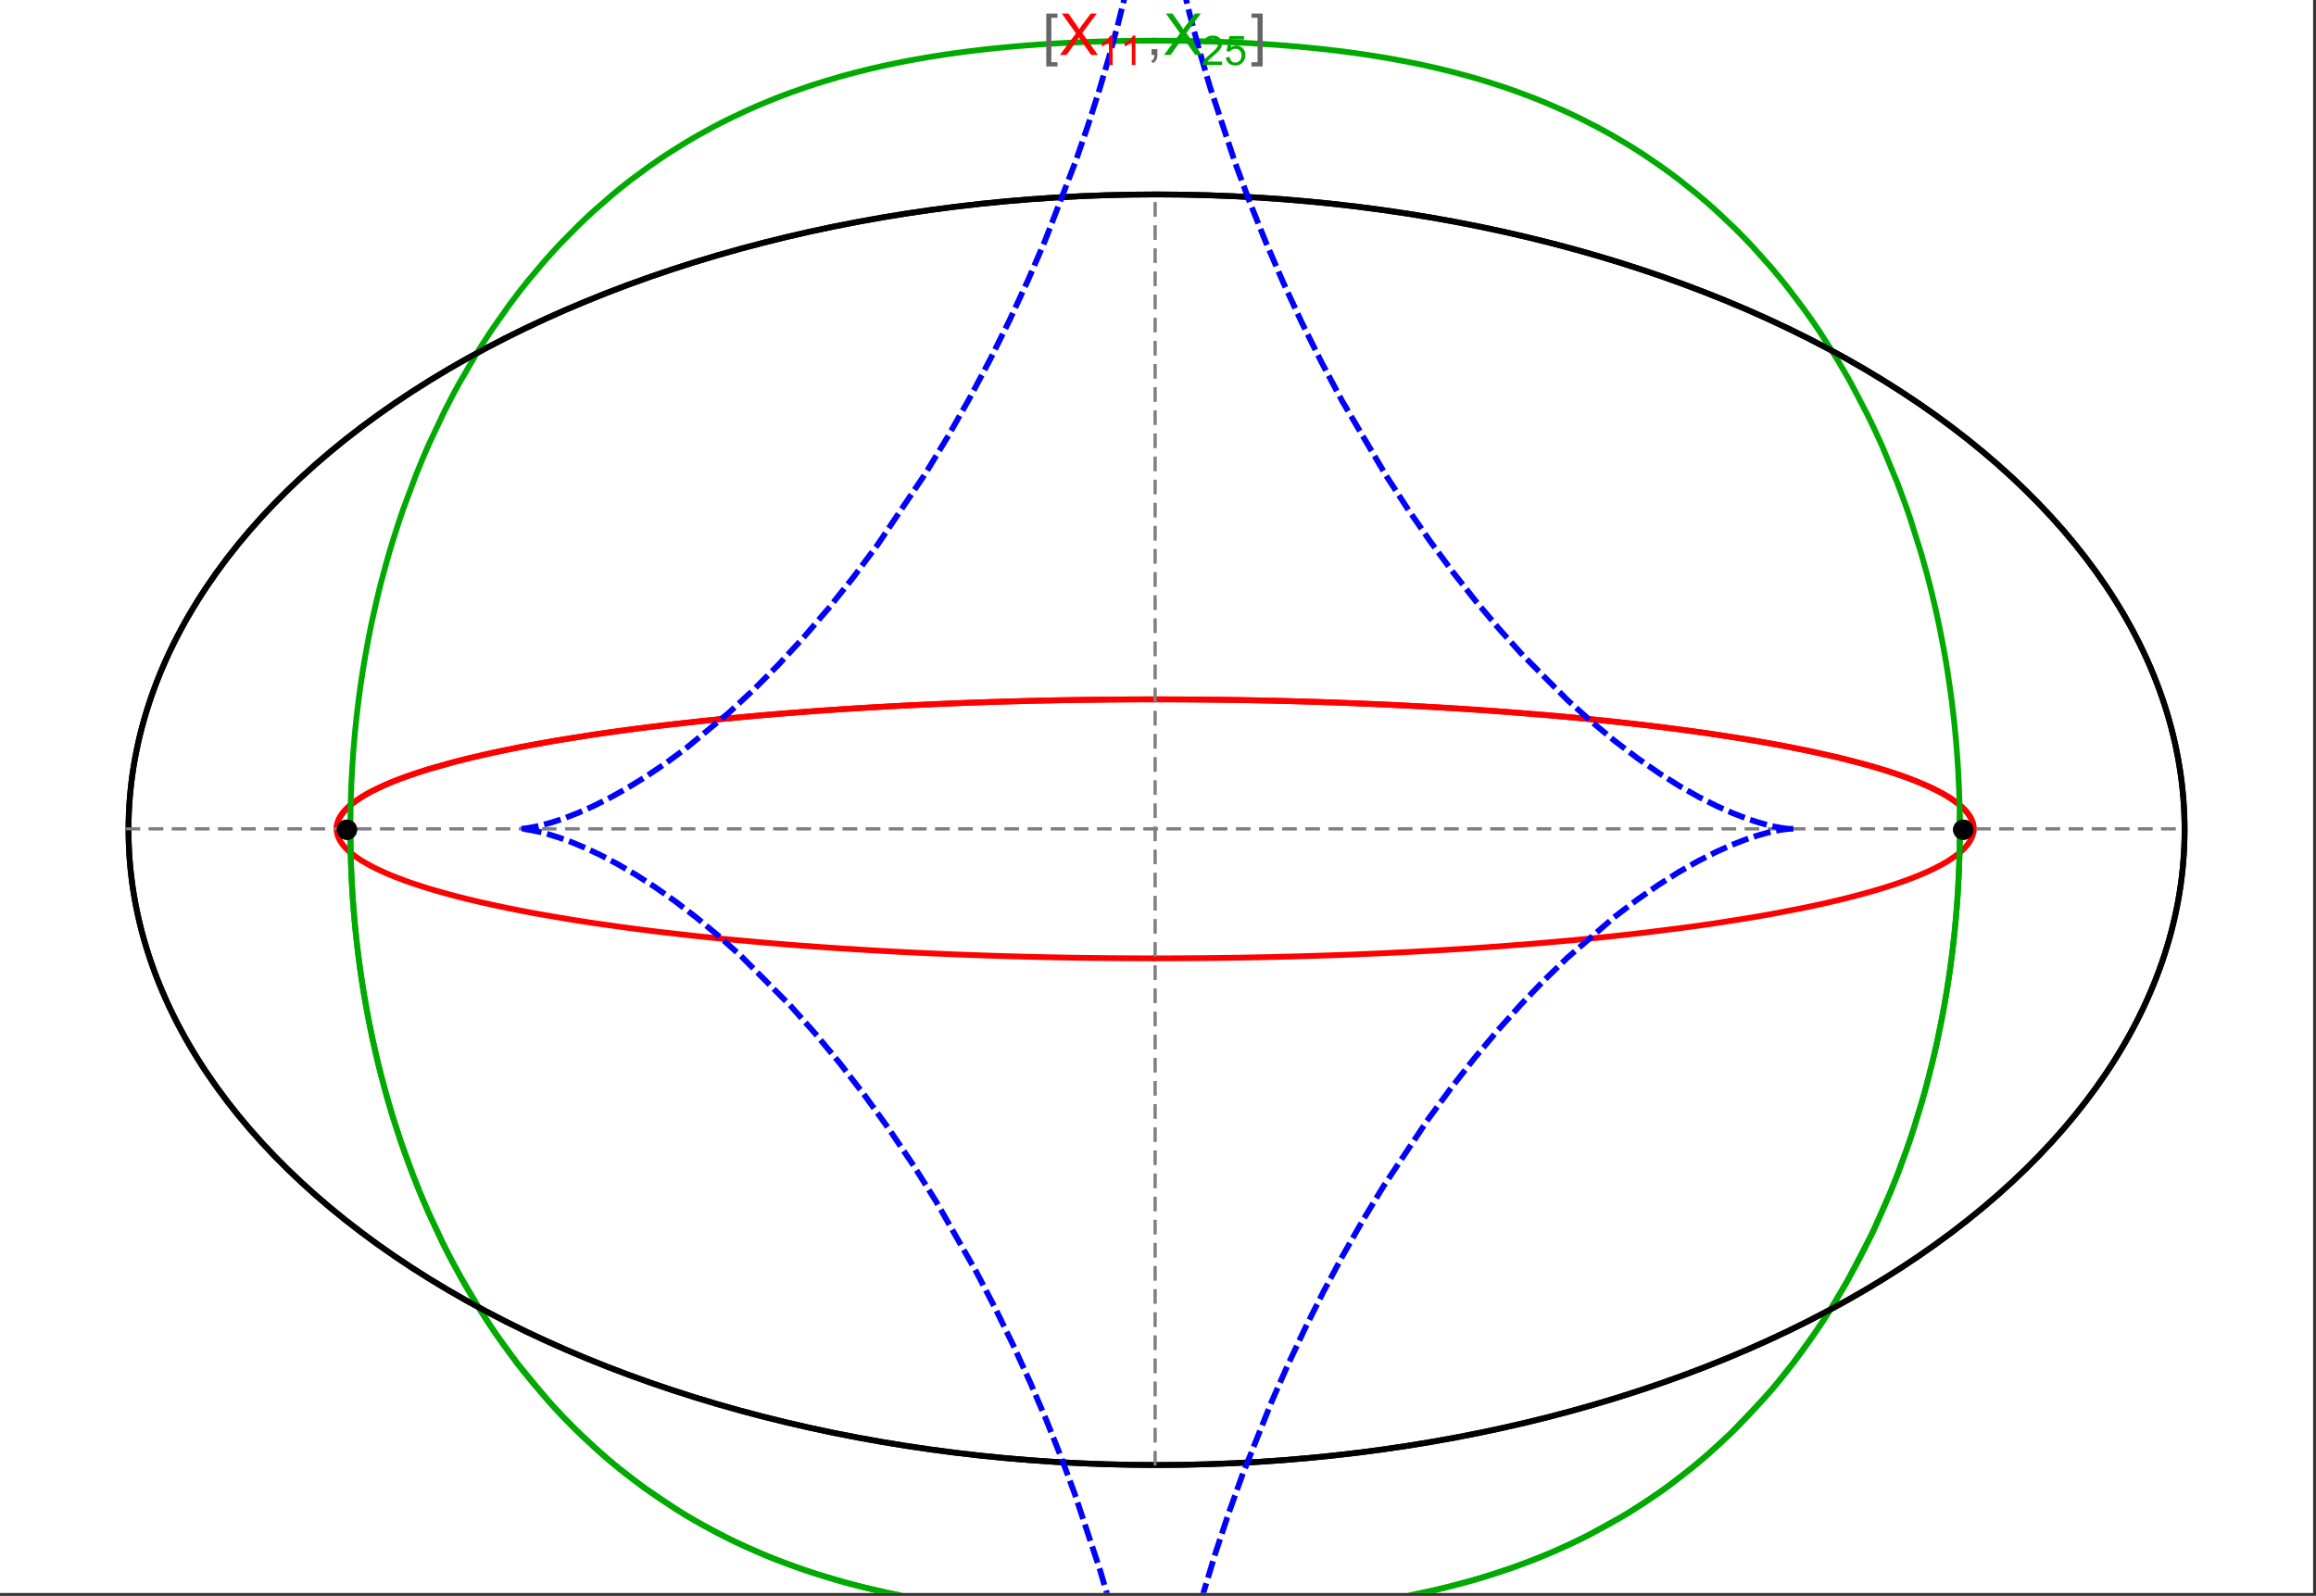 <?xml version="1.0" encoding="UTF-8"?>
<svg xmlns="http://www.w3.org/2000/svg" xmlns:xlink="http://www.w3.org/1999/xlink" width="801pt" height="552pt" viewBox="0 0 801 552" version="1.1">
<rect x="0" y="0" width="801" height="552" fill="#333333" stroke="none"/>
<defs>
<g>
<symbol overflow="visible" id="glyph0-0">
<path style="stroke:none;" d="M 1.25 0 L 1.25 -15.996 L 8.75 -15.996 L 8.75 0 Z M 2.5 -1.25 L 7.5 -1.25 L 7.5 -14.746 L 2.5 -14.746 Z "/>
</symbol>
<symbol overflow="visible" id="glyph0-1">
<path style="stroke:none;" d="M 5.242 3.984 L 1.359 3.984 L 1.359 -14.316 L 5.242 -14.316 L 5.242 -12.859 L 3.117 -12.859 L 3.117 2.52 L 5.242 2.52 Z "/>
</symbol>
<symbol overflow="visible" id="glyph0-2">
<path style="stroke:none;" d="M 4.199 3.984 L 0.32 3.984 L 0.32 2.52 L 2.441 2.52 L 2.441 -12.859 L 0.32 -12.859 L 0.32 -14.316 L 4.199 -14.316 Z "/>
</symbol>
<symbol overflow="visible" id="glyph1-0">
<path style="stroke:none;" d="M 2.5 0 L 2.5 -12.5 L 12.5 -12.5 L 12.5 0 Z M 2.812 -0.312 L 12.188 -0.312 L 12.188 -12.188 L 2.812 -12.188 Z "/>
</symbol>
<symbol overflow="visible" id="glyph1-1">
<path style="stroke:none;" d="M 0.086 0 L 5.625 -7.461 L 0.742 -14.316 L 3 -14.316 L 5.594 -10.645 C 6.133 -9.879 6.52 -9.293 6.75 -8.887 C 7.066 -9.406 7.441 -9.949 7.883 -10.516 L 10.762 -14.316 L 12.82 -14.316 L 7.793 -7.57 L 13.211 0 L 10.867 0 L 7.266 -5.109 C 7.062 -5.398 6.852 -5.715 6.641 -6.062 C 6.32 -5.539 6.094 -5.184 5.957 -4.992 L 2.363 0 Z "/>
</symbol>
<symbol overflow="visible" id="glyph1-2">
<path style="stroke:none;" d="M 1.777 0 L 1.777 -2 L 3.781 -2 L 3.781 0 C 3.777 0.734 3.648 1.328 3.391 1.781 C 3.129 2.234 2.715 2.582 2.148 2.832 L 1.66 2.078 C 2.027 1.914 2.301 1.676 2.48 1.363 C 2.652 1.047 2.75 0.594 2.773 0 Z "/>
</symbol>
<symbol overflow="visible" id="glyph2-0">
<path style="stroke:none;" d="M 1.773 0 L 1.773 -8.875 L 8.875 -8.875 L 8.875 0 Z M 1.996 -0.223 L 8.652 -0.223 L 8.652 -8.652 L 1.996 -8.652 Z "/>
</symbol>
<symbol overflow="visible" id="glyph2-1">
<path style="stroke:none;" d="M 5.289 0 L 4.043 0 L 4.043 -7.953 C 3.738 -7.664 3.344 -7.379 2.859 -7.094 C 2.371 -6.805 1.934 -6.59 1.547 -6.449 L 1.547 -7.652 C 2.242 -7.98 2.852 -8.379 3.375 -8.848 C 3.898 -9.312 4.266 -9.766 4.484 -10.207 L 5.289 -10.207 Z "/>
</symbol>
<symbol overflow="visible" id="glyph2-2">
<path style="stroke:none;" d="M 7.148 -1.199 L 7.148 0 L 0.43 0 C 0.414 -0.297 0.465 -0.586 0.574 -0.867 C 0.746 -1.324 1.02 -1.773 1.395 -2.219 C 1.77 -2.66 2.312 -3.172 3.031 -3.758 C 4.133 -4.66 4.879 -5.379 5.27 -5.91 C 5.652 -6.438 5.848 -6.938 5.852 -7.41 C 5.848 -7.902 5.672 -8.32 5.32 -8.66 C 4.965 -9 4.504 -9.168 3.938 -9.172 C 3.336 -9.168 2.855 -8.988 2.496 -8.629 C 2.137 -8.266 1.953 -7.766 1.949 -7.133 L 0.664 -7.266 C 0.75 -8.223 1.082 -8.949 1.656 -9.453 C 2.227 -9.953 2.996 -10.207 3.965 -10.207 C 4.938 -10.207 5.711 -9.934 6.281 -9.395 C 6.848 -8.848 7.129 -8.18 7.133 -7.383 C 7.129 -6.977 7.047 -6.574 6.883 -6.184 C 6.715 -5.785 6.438 -5.371 6.055 -4.941 C 5.664 -4.504 5.023 -3.91 4.133 -3.156 C 3.379 -2.523 2.898 -2.098 2.688 -1.875 C 2.473 -1.648 2.297 -1.422 2.164 -1.199 Z "/>
</symbol>
<symbol overflow="visible" id="glyph2-3">
<path style="stroke:none;" d="M 0.59 -2.664 L 1.898 -2.773 C 1.996 -2.133 2.219 -1.652 2.574 -1.332 C 2.926 -1.008 3.355 -0.848 3.855 -0.852 C 4.457 -0.848 4.965 -1.074 5.379 -1.531 C 5.793 -1.98 6 -2.582 6.004 -3.336 C 6 -4.043 5.801 -4.605 5.402 -5.02 C 5.004 -5.43 4.48 -5.637 3.836 -5.637 C 3.43 -5.637 3.066 -5.543 2.746 -5.363 C 2.422 -5.176 2.168 -4.941 1.984 -4.652 L 0.812 -4.805 L 1.797 -10.027 L 6.852 -10.027 L 6.852 -8.832 L 2.793 -8.832 L 2.246 -6.102 C 2.852 -6.523 3.492 -6.738 4.168 -6.738 C 5.051 -6.738 5.801 -6.43 6.41 -5.816 C 7.02 -5.199 7.324 -4.41 7.328 -3.445 C 7.324 -2.523 7.055 -1.727 6.523 -1.062 C 5.867 -0.238 4.98 0.168 3.855 0.172 C 2.93 0.168 2.172 -0.086 1.59 -0.602 C 1.004 -1.117 0.672 -1.805 0.59 -2.664 Z "/>
</symbol>
</g>
<clipPath id="clip1">
  <path d="M 112 4 L 687 4 L 687 551 L 112 551 Z "/>
</clipPath>
<clipPath id="clip2">
  <path d="M 170 0 L 629 0 L 629 551 L 170 551 Z "/>
</clipPath>
<clipPath id="clip3">
  <path d="M 0 0 L 800 0 L 800 551 L 0 551 Z "/>
</clipPath>
</defs>
<g id="surface4058">
<path style="fill-rule:nonzero;fill:rgb(99.998%,99.998%,99.998%);fill-opacity:1;stroke-width:0.03;stroke-linecap:butt;stroke-linejoin:miter;stroke:rgb(99.998%,99.998%,99.998%);stroke-opacity:1;stroke-miterlimit:10;" d="M 74 564 L 874 564 L 874 13 L 74 13 Z " transform="matrix(1,0,0,1,-74,-13)"/>
<path style="fill:none;stroke-width:2;stroke-linecap:square;stroke-linejoin:miter;stroke:rgb(0%,0%,0%);stroke-opacity:1;stroke-miterlimit:3.25;" d="M 829.551 300 C 829.551 241.719 792.09 185.828 725.414 144.617 C 658.734 103.41 568.297 80.258 474 80.258 C 379.703 80.258 289.266 103.41 222.586 144.617 C 155.91 185.828 118.449 241.719 118.449 300 C 118.449 358.281 155.91 414.172 222.586 455.383 C 289.266 496.59 379.703 519.742 474 519.742 C 568.297 519.742 658.734 496.59 725.414 455.383 C 792.09 414.172 829.551 358.281 829.551 300 Z " transform="matrix(1,0,0,1,-74,-13)"/>
<path style="fill:none;stroke-width:1;stroke-linecap:square;stroke-linejoin:miter;stroke:rgb(50%,50%,50%);stroke-opacity:1;stroke-dasharray:4,4;stroke-miterlimit:3.25;" d="M 117.949 299.691 L 829.051 299.691 " transform="matrix(1,0,0,1,-74,-13)"/>
<path style="fill:none;stroke-width:1;stroke-linecap:square;stroke-linejoin:miter;stroke:rgb(50%,50%,50%);stroke-opacity:1;stroke-dasharray:4,4;stroke-miterlimit:3.25;" d="M 473.5 519.434 L 473.5 79.949 " transform="matrix(1,0,0,1,-74,-13)"/>
<path style="fill:none;stroke-width:2;stroke-linecap:square;stroke-linejoin:miter;stroke:rgb(99.998%,0%,0%);stroke-opacity:1;stroke-miterlimit:3.25;" d="M 190.43 299.297 L 190.461 298.918 L 190.512 298.535 L 190.582 298.156 L 190.676 297.777 L 190.789 297.398 L 190.922 297.016 L 191.074 296.637 L 191.25 296.258 L 191.445 295.879 L 191.66 295.5 L 191.895 295.125 L 192.148 294.746 L 192.422 294.371 L 192.719 293.992 L 193.367 293.242 L 193.723 292.867 L 194.098 292.492 L 194.906 291.746 L 195.34 291.375 L 195.793 291.004 L 196.758 290.266 L 197.273 289.895 L 197.805 289.527 L 198.922 288.797 L 201.391 287.344 L 202.055 286.98 L 202.734 286.621 L 204.156 285.906 L 207.211 284.492 L 208.02 284.145 L 208.848 283.797 L 210.551 283.102 L 214.168 281.734 L 215.113 281.395 L 216.074 281.059 L 218.047 280.391 L 222.188 279.078 L 231.195 276.535 L 232.488 276.199 L 233.797 275.867 L 236.461 275.207 L 241.98 273.918 L 243.398 273.602 L 244.832 273.289 L 247.742 272.672 L 253.723 271.461 L 255.254 271.168 L 256.797 270.875 L 259.918 270.297 L 266.305 269.172 L 279.609 267.059 L 281.316 266.805 L 283.035 266.559 L 286.496 266.066 L 293.52 265.121 L 295.297 264.891 L 297.078 264.664 L 300.668 264.219 L 307.926 263.363 L 309.754 263.156 L 311.59 262.953 L 315.277 262.551 L 322.715 261.785 L 337.785 260.387 L 339.559 260.234 L 341.336 260.086 L 344.891 259.793 L 352.027 259.238 L 353.812 259.102 L 355.602 258.973 L 359.184 258.719 L 366.355 258.234 L 369.941 258.008 L 373.527 257.789 L 380.703 257.379 L 382.492 257.281 L 384.285 257.188 L 387.863 257 L 395.008 256.66 L 396.789 256.578 L 398.57 256.5 L 402.129 256.352 L 403.902 256.277 L 405.676 256.207 L 409.219 256.074 L 410.984 256.008 L 412.75 255.945 L 416.27 255.828 L 423.281 255.613 L 425.027 255.566 L 426.77 255.52 L 430.246 255.43 L 431.98 255.387 L 433.711 255.348 L 437.16 255.273 L 438.879 255.238 L 440.594 255.207 L 442.305 255.176 L 444.016 255.148 L 447.422 255.094 L 450.809 255.047 L 452.465 255.027 L 454.117 255.008 L 455.766 254.992 L 457.41 254.977 L 459.047 254.961 L 460.684 254.949 L 462.316 254.938 L 465.566 254.922 L 467.184 254.914 L 468.797 254.91 L 470.406 254.906 L 472.012 254.902 L 475.211 254.902 L 476.801 254.906 L 478.387 254.91 L 479.969 254.914 L 481.547 254.922 L 483.121 254.93 L 484.688 254.938 L 486.25 254.949 L 487.809 254.961 L 489.363 254.973 L 490.914 254.988 L 492.457 255.004 L 493.996 255.02 L 497.059 255.059 L 498.582 255.078 L 501.613 255.125 L 503.121 255.148 L 504.625 255.176 L 507.617 255.23 L 509.105 255.258 L 510.59 255.289 L 513.539 255.355 L 515.004 255.387 L 516.465 255.422 L 519.375 255.496 L 525.125 255.656 L 526.547 255.695 L 527.969 255.738 L 530.789 255.828 L 536.363 256.023 L 537.746 256.07 L 539.121 256.125 L 541.855 256.23 L 547.254 256.449 L 548.703 256.512 L 550.148 256.578 L 553.012 256.707 L 558.668 256.977 L 560.062 257.047 L 561.453 257.121 L 564.215 257.266 L 569.66 257.566 L 571.008 257.645 L 572.344 257.723 L 575.004 257.883 L 580.238 258.211 L 590.402 258.902 L 591.645 258.992 L 592.883 259.082 L 595.332 259.262 L 600.16 259.637 L 609.512 260.41 L 610.652 260.512 L 611.789 260.609 L 614.039 260.812 L 618.469 261.223 L 627.039 262.062 L 628.016 262.164 L 628.984 262.266 L 630.91 262.465 L 634.695 262.875 L 642.031 263.707 L 642.926 263.812 L 643.816 263.918 L 645.582 264.129 L 649.051 264.555 L 655.766 265.422 L 656.586 265.531 L 657.398 265.641 L 659.012 265.859 L 662.184 266.305 L 668.312 267.195 L 679.738 269.012 L 680.473 269.137 L 681.203 269.262 L 682.652 269.508 L 685.484 270.008 L 690.934 271.012 L 700.973 273.031 L 701.562 273.16 L 702.148 273.285 L 703.309 273.539 L 705.582 274.047 L 709.934 275.062 L 717.895 277.09 L 718.352 277.215 L 718.805 277.34 L 719.703 277.586 L 721.457 278.082 L 724.805 279.074 L 725.211 279.199 L 725.609 279.32 L 726.402 279.566 L 727.945 280.062 L 730.883 281.047 L 731.238 281.168 L 731.586 281.289 L 732.277 281.535 L 733.629 282.023 L 736.184 282.996 L 740.766 284.93 L 741.012 285.043 L 741.254 285.152 L 741.734 285.375 L 742.668 285.82 L 744.43 286.707 L 744.637 286.82 L 744.848 286.93 L 745.258 287.148 L 746.051 287.59 L 747.543 288.465 L 747.723 288.574 L 747.898 288.68 L 748.242 288.898 L 748.906 289.332 L 750.145 290.195 L 750.293 290.301 L 750.438 290.41 L 750.719 290.621 L 751.262 291.051 L 752.266 291.898 L 752.391 292.012 L 752.516 292.129 L 752.762 292.355 L 753.223 292.812 L 753.441 293.039 L 753.652 293.266 L 754.051 293.715 L 754.238 293.941 L 754.418 294.164 L 754.758 294.613 L 754.836 294.723 L 754.914 294.836 L 755.062 295.059 L 755.34 295.5 L 755.406 295.609 L 755.469 295.719 L 755.59 295.941 L 755.645 296.051 L 755.703 296.16 L 755.809 296.379 L 755.859 296.488 L 756 296.816 L 756.043 296.926 L 756.082 297.031 L 756.199 297.359 L 756.234 297.465 L 756.297 297.684 L 756.328 297.789 L 756.355 297.898 L 756.406 298.113 L 756.43 298.219 L 756.453 298.328 L 756.473 298.434 L 756.488 298.539 L 756.504 298.648 L 756.535 298.859 L 756.547 298.965 L 756.555 299.066 L 756.57 299.262 L 756.574 299.363 L 756.582 299.559 L 756.582 299.852 L 756.578 299.953 L 756.574 300.051 L 756.566 300.148 L 756.562 300.246 L 756.555 300.344 L 756.543 300.441 L 756.531 300.535 L 756.508 300.73 L 756.477 300.926 L 756.457 301.023 L 756.438 301.117 L 756.398 301.312 L 756.375 301.406 L 756.352 301.504 L 756.301 301.695 L 756.27 301.793 L 756.242 301.887 L 756.18 302.078 L 756.148 302.172 L 756.113 302.27 L 756.043 302.457 L 755.883 302.836 L 755.84 302.93 L 755.797 303.027 L 755.707 303.215 L 755.508 303.59 L 755.457 303.684 L 755.402 303.777 L 755.293 303.961 L 755.059 304.332 L 754.535 305.07 L 754.395 305.25 L 754.25 305.426 L 753.953 305.785 L 753.301 306.492 L 753.215 306.578 L 753.129 306.668 L 752.949 306.844 L 752.586 307.191 L 751.805 307.887 L 751.602 308.059 L 751.391 308.23 L 750.965 308.57 L 750.062 309.25 L 748.082 310.586 L 747.504 310.945 L 746.91 311.301 L 745.676 312.004 L 743.02 313.387 L 742.848 313.473 L 742.672 313.559 L 742.316 313.73 L 741.602 314.07 L 740.125 314.742 L 737 316.059 L 736.812 316.137 L 736.621 316.211 L 736.242 316.363 L 735.469 316.664 L 733.891 317.262 L 730.602 318.434 L 730.391 318.508 L 730.18 318.578 L 728.891 319.012 L 727.137 319.582 L 723.512 320.699 L 723.258 320.773 L 723.008 320.848 L 722.5 320.996 L 721.477 321.293 L 719.398 321.879 L 715.109 323.031 L 714.562 323.172 L 714.012 323.312 L 712.902 323.594 L 710.652 324.148 L 706.035 325.234 L 705.457 325.367 L 704.875 325.496 L 703.707 325.758 L 701.348 326.27 L 696.52 327.277 L 686.457 329.199 L 685.254 329.418 L 684.039 329.633 L 681.594 330.055 L 676.625 330.887 L 666.391 332.473 L 666.039 332.523 L 665.684 332.578 L 664.973 332.68 L 663.551 332.887 L 660.684 333.289 L 654.875 334.078 L 642.965 335.566 L 642.613 335.609 L 642.258 335.652 L 641.551 335.734 L 640.133 335.898 L 637.281 336.223 L 631.523 336.852 L 631.164 336.891 L 630.801 336.93 L 630.074 337.004 L 628.617 337.156 L 625.695 337.457 L 619.797 338.035 L 619.398 338.074 L 618.996 338.109 L 618.191 338.188 L 616.578 338.336 L 613.336 338.633 L 606.801 339.203 L 605.98 339.273 L 605.16 339.34 L 603.512 339.477 L 600.199 339.742 L 593.535 340.254 L 593.125 340.285 L 592.715 340.312 L 591.891 340.375 L 590.242 340.492 L 586.934 340.727 L 580.277 341.172 L 579.441 341.227 L 578.605 341.277 L 576.93 341.383 L 573.57 341.586 L 566.816 341.977 L 566.422 341.996 L 566.023 342.02 L 565.234 342.062 L 563.648 342.148 L 560.477 342.312 L 554.098 342.625 L 553.301 342.664 L 552.5 342.699 L 550.898 342.773 L 547.691 342.914 L 541.254 343.18 L 540.379 343.211 L 539.504 343.246 L 537.754 343.312 L 534.242 343.438 L 533.805 343.453 L 533.363 343.465 L 532.484 343.496 L 530.727 343.555 L 527.203 343.668 L 526.762 343.68 L 526.324 343.691 L 525.441 343.719 L 523.676 343.77 L 520.141 343.867 L 513.055 344.039 L 512.641 344.051 L 512.227 344.059 L 511.398 344.078 L 509.738 344.109 L 506.422 344.176 L 505.594 344.191 L 504.762 344.207 L 503.102 344.234 L 499.777 344.285 L 499.359 344.293 L 498.945 344.297 L 496.449 344.332 L 496.035 344.336 L 495.617 344.344 L 494.785 344.352 L 493.121 344.371 L 492.703 344.375 L 492.289 344.379 L 491.453 344.391 L 489.789 344.406 L 489.371 344.41 L 488.957 344.414 L 488.121 344.418 L 486.457 344.434 L 486.047 344.434 L 485.641 344.438 L 484.82 344.445 L 484.414 344.445 L 484.004 344.449 L 483.188 344.453 L 482.777 344.457 L 482.371 344.457 L 481.555 344.461 L 481.145 344.465 L 480.734 344.465 L 479.918 344.469 L 479.508 344.469 L 479.102 344.473 L 477.875 344.473 L 477.465 344.477 L 475.422 344.477 L 475.012 344.48 L 473.5 344.48 " transform="matrix(1,0,0,1,-74,-13)"/>
<path style="fill:none;stroke-width:2;stroke-linecap:square;stroke-linejoin:miter;stroke:rgb(99.998%,0%,0%);stroke-opacity:1;stroke-miterlimit:3.25;" d="M 472.645 344.48 L 471.742 344.48 L 471.332 344.477 L 469.699 344.477 L 469.289 344.473 L 468.062 344.473 L 467.652 344.469 L 466.836 344.469 L 466.43 344.465 L 466.02 344.465 L 465.203 344.461 L 464.793 344.457 L 464.383 344.457 L 463.566 344.453 L 463.16 344.449 L 462.75 344.445 L 461.934 344.441 L 460.297 344.43 L 459.855 344.426 L 459.414 344.426 L 456.754 344.402 L 456.312 344.398 L 455.867 344.391 L 454.984 344.383 L 453.211 344.363 L 452.328 344.355 L 451.441 344.344 L 449.672 344.32 L 446.133 344.27 L 445.691 344.262 L 445.25 344.258 L 444.367 344.242 L 442.598 344.211 L 439.066 344.148 L 438.629 344.137 L 437.305 344.113 L 432.02 343.996 L 431.609 343.988 L 431.199 343.977 L 430.375 343.957 L 428.734 343.914 L 425.457 343.828 L 425.047 343.82 L 424.637 343.809 L 423.82 343.785 L 422.184 343.738 L 418.914 343.641 L 418.508 343.625 L 418.098 343.613 L 417.281 343.586 L 415.652 343.535 L 412.395 343.422 L 405.898 343.184 L 405.461 343.168 L 405.02 343.148 L 404.145 343.113 L 402.391 343.043 L 398.891 342.895 L 391.914 342.578 L 391.047 342.539 L 390.176 342.496 L 388.441 342.41 L 384.98 342.234 L 378.086 341.859 L 377.664 341.836 L 377.246 341.812 L 376.402 341.762 L 374.719 341.664 L 371.367 341.461 L 364.691 341.039 L 364.277 341.012 L 363.859 340.984 L 363.031 340.93 L 361.375 340.816 L 358.07 340.586 L 351.5 340.105 L 351.121 340.078 L 350.738 340.051 L 349.977 339.992 L 348.457 339.875 L 345.43 339.633 L 339.41 339.137 L 327.543 338.066 L 327.148 338.031 L 326.75 337.992 L 325.957 337.914 L 324.371 337.762 L 321.215 337.445 L 314.965 336.797 L 302.711 335.41 L 302.008 335.324 L 301.305 335.242 L 299.902 335.07 L 297.117 334.723 L 291.602 334.008 L 280.84 332.508 L 280.516 332.457 L 280.191 332.41 L 279.547 332.316 L 278.258 332.121 L 275.699 331.73 L 270.656 330.934 L 260.867 329.258 L 259.57 329.023 L 258.281 328.785 L 255.73 328.309 L 250.73 327.328 L 250.113 327.203 L 249.5 327.078 L 248.281 326.824 L 245.867 326.316 L 241.145 325.273 L 240.875 325.215 L 240.066 325.027 L 238.996 324.777 L 236.875 324.277 L 232.746 323.25 L 232.492 323.188 L 232.238 323.121 L 231.734 322.988 L 230.73 322.727 L 228.754 322.199 L 224.914 321.117 L 224.406 320.969 L 223.902 320.82 L 222.898 320.523 L 220.926 319.918 L 217.133 318.684 L 216.672 318.527 L 216.215 318.371 L 215.309 318.055 L 213.535 317.418 L 210.148 316.121 L 209.957 316.043 L 209.77 315.965 L 209.391 315.812 L 208.645 315.504 L 207.188 314.879 L 204.426 313.605 L 204.262 313.527 L 204.098 313.445 L 203.77 313.285 L 203.125 312.961 L 201.879 312.305 L 199.551 310.977 L 199.414 310.895 L 199.281 310.812 L 199.016 310.645 L 198.492 310.312 L 197.492 309.645 L 197.371 309.559 L 197.254 309.477 L 197.016 309.305 L 196.555 308.965 L 195.672 308.281 L 195.461 308.109 L 195.258 307.938 L 194.855 307.59 L 194.098 306.891 L 194.008 306.805 L 193.922 306.715 L 193.746 306.539 L 193.41 306.188 L 192.785 305.473 L 192.629 305.277 L 192.477 305.082 L 192.188 304.691 L 192.117 304.594 L 192.051 304.492 L 191.918 304.297 L 191.668 303.898 L 191.609 303.801 L 191.555 303.703 L 191.445 303.5 L 191.391 303.402 L 191.34 303.301 L 191.238 303.102 L 191.145 302.898 L 191.055 302.699 L 190.895 302.293 L 190.824 302.09 L 190.758 301.887 L 190.695 301.684 L 190.641 301.477 L 190.594 301.273 L 190.57 301.168 L 190.551 301.066 L 190.531 300.961 L 190.512 300.859 L 190.496 300.758 L 190.48 300.652 L 190.469 300.547 L 190.457 300.445 L 190.445 300.34 L 190.438 300.238 L 190.43 300.133 L 190.422 299.922 L 190.418 299.82 L 190.418 299.504 L 190.422 299.398 L 190.43 299.293 L 190.434 299.188 L 190.441 299.082 L 190.453 298.977 L 190.477 298.781 L 190.488 298.68 L 190.504 298.582 L 190.52 298.48 L 190.539 298.383 L 190.578 298.184 L 190.602 298.082 L 190.621 297.984 L 190.676 297.785 L 190.73 297.582 L 190.793 297.383 L 190.863 297.18 L 190.938 296.98 L 191.016 296.777 L 191.105 296.574 L 191.148 296.473 L 191.195 296.371 L 191.293 296.168 L 191.512 295.758 L 191.629 295.555 L 191.75 295.348 L 192.02 294.938 L 192.09 294.832 L 192.16 294.73 L 192.309 294.523 L 192.629 294.105 L 192.711 294 L 192.797 293.898 L 192.973 293.688 L 193.344 293.27 L 194.168 292.422 L 194.289 292.309 L 194.414 292.195 L 194.664 291.965 L 195.191 291.5 L 196.352 290.57 L 196.504 290.453 L 196.984 290.102 L 197.652 289.629 L 199.102 288.684 L 199.293 288.566 L 199.484 288.445 L 199.883 288.207 L 200.699 287.73 L 202.461 286.766 L 206.473 284.824 L 206.738 284.703 L 207.012 284.582 L 207.562 284.344 L 208.695 283.859 L 211.094 282.891 L 211.402 282.77 L 211.719 282.645 L 212.359 282.402 L 213.672 281.914 L 216.438 280.934 L 216.797 280.812 L 217.16 280.688 L 217.895 280.441 L 219.402 279.949 L 222.566 278.961 L 229.531 276.977 L 229.965 276.859 L 230.402 276.742 L 231.285 276.512 L 233.086 276.047 L 236.84 275.117 L 244.988 273.254 L 245.527 273.141 L 246.07 273.023 L 247.164 272.793 L 249.395 272.328 L 254.031 271.402 L 264.031 269.562 L 264.746 269.441 L 265.465 269.316 L 266.918 269.07 L 269.875 268.578 L 276.031 267.602 L 276.824 267.477 L 277.621 267.355 L 279.23 267.113 L 282.508 266.633 L 289.312 265.68 L 290.188 265.562 L 291.07 265.445 L 292.844 265.211 L 296.461 264.742 L 303.965 263.824 L 320.062 262.055 L 321.047 261.953 L 322.039 261.852 L 324.039 261.656 L 328.098 261.262 L 336.473 260.5 L 337.543 260.406 L 338.621 260.312 L 340.789 260.129 L 345.195 259.77 L 354.27 259.07 L 355.43 258.984 L 356.594 258.902 L 358.941 258.734 L 363.703 258.41 L 364.91 258.328 L 366.117 258.25 L 368.559 258.094 L 373.5 257.789 L 374.75 257.715 L 376.008 257.645 L 378.539 257.5 L 383.664 257.219 L 394.195 256.695 L 395.512 256.637 L 396.832 256.578 L 399.492 256.461 L 404.875 256.238 L 406.238 256.188 L 407.602 256.133 L 410.348 256.031 L 415.91 255.84 L 417.312 255.793 L 418.723 255.75 L 421.555 255.664 L 422.98 255.621 L 424.41 255.582 L 427.289 255.504 L 428.734 255.469 L 430.188 255.43 L 433.105 255.363 L 439.008 255.238 L 440.496 255.207 L 441.988 255.184 L 444.992 255.133 L 446.5 255.109 L 448.016 255.086 L 451.059 255.043 L 452.586 255.027 L 454.121 255.008 L 455.66 254.992 L 457.203 254.977 L 458.754 254.965 L 461.863 254.941 L 463.43 254.934 L 464.996 254.922 L 466.57 254.918 L 468.148 254.91 L 469.73 254.906 L 471.316 254.906 L 472.906 254.902 L 474.504 254.902 L 476.102 254.906 L 477.707 254.91 L 479.316 254.914 L 480.93 254.918 L 482.547 254.926 L 484.168 254.934 L 487.426 254.957 L 489.062 254.973 L 490.84 254.988 L 492.621 255.004 L 494.41 255.027 L 496.203 255.047 L 498 255.07 L 499.801 255.098 L 503.414 255.152 L 505.23 255.188 L 507.047 255.219 L 510.695 255.293 L 512.527 255.332 L 514.363 255.371 L 518.043 255.461 L 519.887 255.508 L 521.734 255.559 L 525.445 255.664 L 527.305 255.719 L 529.164 255.777 L 532.898 255.902 L 534.77 255.965 L 536.645 256.031 L 540.398 256.172 L 547.938 256.48 L 549.824 256.562 L 551.719 256.648 L 555.504 256.824 L 563.098 257.207 L 566.902 257.41 L 570.707 257.625 L 578.32 258.086 L 580.227 258.207 L 582.129 258.332 L 585.934 258.586 L 593.531 259.129 L 608.656 260.336 L 610.41 260.488 L 612.16 260.645 L 615.656 260.961 L 622.605 261.621 L 624.336 261.789 L 626.062 261.965 L 629.5 262.316 L 636.328 263.055 L 638.023 263.246 L 639.715 263.438 L 643.078 263.828 L 649.738 264.641 L 662.75 266.383 L 664.344 266.613 L 665.93 266.844 L 669.078 267.312 L 675.277 268.277 L 676.805 268.523 L 678.32 268.773 L 681.328 269.281 L 687.227 270.324 L 688.676 270.59 L 690.113 270.855 L 692.957 271.398 L 698.508 272.512 L 709.023 274.844 L 710.426 275.18 L 711.812 275.52 L 714.531 276.203 L 719.758 277.602 L 721.02 277.957 L 722.262 278.316 L 724.691 279.039 L 729.312 280.512 L 730.418 280.887 L 731.504 281.262 L 733.613 282.02 L 737.574 283.555 L 738.512 283.945 L 739.426 284.336 L 741.191 285.125 L 744.445 286.719 L 745.203 287.121 L 745.938 287.523 L 747.332 288.336 L 747.996 288.746 L 748.637 289.152 L 749.844 289.977 L 750.41 290.387 L 750.953 290.801 L 751.965 291.633 L 752.434 292.051 L 752.875 292.469 L 753.691 293.305 L 754.062 293.727 L 754.406 294.148 L 754.727 294.57 L 755.02 294.992 L 755.289 295.414 L 755.531 295.836 L 755.75 296.262 L 755.945 296.684 L 756.113 297.109 L 756.254 297.535 L 756.371 297.957 L 756.461 298.383 L 756.527 298.809 L 756.566 299.234 L 756.582 299.66 L 756.57 300.086 " transform="matrix(1,0,0,1,-74,-13)"/>
<g clip-path="url(#clip1)" clip-rule="nonzero">
<path style="fill:none;stroke-width:2;stroke-linecap:square;stroke-linejoin:miter;stroke:rgb(0%,66.666%,0%);stroke-opacity:1;stroke-miterlimit:3.25;" d="M 195.211 303.734 L 195.277 307.633 L 195.387 311.523 L 195.539 315.41 L 195.734 319.293 L 195.973 323.168 L 196.25 327.031 L 196.574 330.887 L 196.938 334.727 L 197.34 338.555 L 197.789 342.367 L 198.273 346.164 L 198.801 349.945 L 199.371 353.703 L 199.977 357.441 L 201.309 364.855 L 202.031 368.523 L 202.793 372.168 L 204.422 379.375 L 205.293 382.934 L 206.195 386.465 L 208.109 393.434 L 209.113 396.867 L 210.152 400.27 L 212.32 406.969 L 217.016 419.926 L 218.258 423.07 L 219.523 426.176 L 222.137 432.266 L 227.641 443.953 L 229.07 446.773 L 230.52 449.551 L 233.473 454.98 L 239.586 465.324 L 241.152 467.805 L 242.73 470.246 L 245.93 474.996 L 252.461 483.996 L 254.117 486.145 L 255.781 488.254 L 259.137 492.344 L 265.918 500.059 L 267.77 502.043 L 269.625 503.984 L 273.348 507.734 L 280.82 514.727 L 282.691 516.375 L 284.562 517.98 L 288.305 521.078 L 295.766 526.832 L 297.625 528.184 L 299.48 529.5 L 303.184 532.027 L 310.535 536.707 L 312.359 537.805 L 314.18 538.867 L 317.805 540.914 L 324.977 544.684 L 326.754 545.562 L 328.523 546.418 L 332.043 548.059 L 338.996 551.07 L 340.719 551.773 L 342.43 552.453 L 345.832 553.758 L 352.543 556.148 L 354.203 556.703 L 355.852 557.242 L 359.133 558.273 L 365.594 560.16 L 367.191 560.598 L 368.777 561.02 L 371.934 561.832 L 378.148 563.309 L 379.582 563.629 L 381.012 563.938 L 383.844 564.531 L 389.438 565.621 L 390.82 565.875 L 392.195 566.117 L 394.93 566.586 L 400.328 567.445 L 401.66 567.641 L 402.988 567.832 L 405.629 568.199 L 410.84 568.867 L 412.129 569.023 L 413.414 569.172 L 415.965 569.457 L 421 569.969 L 422.25 570.086 L 423.488 570.203 L 425.957 570.418 L 427.188 570.52 L 428.406 570.621 L 430.836 570.809 L 432.047 570.895 L 433.25 570.98 L 435.641 571.141 L 440.375 571.426 L 441.547 571.488 L 442.715 571.551 L 445.039 571.664 L 446.191 571.719 L 447.344 571.77 L 449.637 571.863 L 451.91 571.949 L 453.043 571.984 L 454.168 572.023 L 455.293 572.055 L 456.414 572.09 L 458.645 572.145 L 459.73 572.172 L 460.816 572.191 L 461.898 572.215 L 462.973 572.234 L 465.121 572.266 L 466.188 572.277 L 468.312 572.301 L 469.371 572.309 L 471.48 572.316 L 472.527 572.32 L 474.617 572.32 L 476.695 572.312 L 477.73 572.305 L 478.762 572.297 L 479.789 572.289 L 480.816 572.277 L 481.84 572.266 L 482.859 572.25 L 484.891 572.219 L 486.914 572.18 L 487.922 572.156 L 488.926 572.133 L 489.93 572.105 L 491.926 572.051 L 492.922 572.02 L 493.914 571.988 L 496.879 571.883 L 497.859 571.844 L 499.82 571.762 L 500.797 571.719 L 501.77 571.676 L 503.715 571.582 L 507.57 571.371 L 508.531 571.316 L 509.488 571.258 L 511.398 571.141 L 515.191 570.879 L 516.137 570.809 L 517.078 570.738 L 518.957 570.59 L 522.691 570.273 L 523.703 570.184 L 524.707 570.09 L 526.715 569.898 L 530.703 569.492 L 532.688 569.273 L 534.664 569.047 L 538.594 568.566 L 539.57 568.441 L 540.547 568.312 L 542.496 568.047 L 546.371 567.488 L 554.043 566.25 L 554.992 566.086 L 555.945 565.918 L 557.84 565.57 L 561.613 564.844 L 562.555 564.656 L 563.492 564.465 L 565.367 564.074 L 569.094 563.254 L 570.02 563.043 L 570.949 562.828 L 572.797 562.387 L 576.48 561.473 L 583.777 559.488 L 584.625 559.246 L 585.469 558.996 L 587.152 558.492 L 590.508 557.449 L 597.164 555.211 L 597.992 554.918 L 598.816 554.621 L 600.461 554.02 L 603.742 552.777 L 610.238 550.133 L 611.047 549.789 L 611.852 549.438 L 613.457 548.73 L 616.656 547.273 L 622.988 544.195 L 635.391 537.355 L 636.215 536.859 L 637.039 536.359 L 638.684 535.344 L 641.949 533.258 L 648.391 528.883 L 649.188 528.316 L 649.984 527.746 L 651.566 526.59 L 654.707 524.223 L 660.887 519.281 L 661.652 518.645 L 662.41 518.004 L 663.926 516.703 L 666.93 514.055 L 672.82 508.547 L 684.117 496.699 L 684.785 495.934 L 685.457 495.168 L 686.785 493.621 L 689.41 490.484 L 694.527 484.016 L 695.777 482.359 L 697.016 480.688 L 699.457 477.301 L 704.199 470.352 L 704.777 469.465 L 705.352 468.578 L 706.496 466.789 L 708.738 463.176 L 713.074 455.785 L 721.098 440.41 L 721.539 439.488 L 721.977 438.57 L 722.844 436.719 L 724.539 432.992 L 727.781 425.438 L 728.172 424.484 L 728.559 423.527 L 729.324 421.613 L 730.82 417.754 L 733.656 409.961 L 733.996 408.977 L 734.332 407.996 L 734.996 406.023 L 736.285 402.066 L 738.703 394.082 L 738.992 393.078 L 739.277 392.074 L 739.836 390.062 L 740.918 386.027 L 742.922 377.918 L 743.176 376.812 L 743.426 375.707 L 743.918 373.5 L 744.855 369.07 L 745.082 367.961 L 745.305 366.852 L 745.734 364.633 L 746.551 360.188 L 746.742 359.078 L 746.934 357.965 L 747.305 355.742 L 748 351.289 L 748.164 350.18 L 748.324 349.066 L 748.633 346.84 L 749.211 342.391 L 749.344 341.281 L 749.477 340.168 L 749.727 337.949 L 749.848 336.84 L 749.961 335.73 L 750.184 333.512 L 750.289 332.402 L 750.391 331.297 L 750.582 329.082 L 750.676 327.977 L 750.762 326.871 L 750.926 324.664 L 751.004 323.559 L 751.074 322.457 L 751.211 320.254 L 751.273 319.156 L 751.332 318.059 L 751.441 315.863 L 751.488 314.766 L 751.535 313.672 L 751.613 311.484 L 751.648 310.395 L 751.68 309.301 L 751.707 308.215 L 751.73 307.125 L 751.754 306.109 L 751.77 305.098 L 751.785 304.082 L 751.793 303.07 L 751.801 302.062 L 751.809 301.051 L 751.809 298.031 L 751.793 296.023 L 751.781 295.023 L 751.766 294.02 L 751.746 293.023 L 751.727 292.023 L 751.68 290.031 L 751.586 287.055 L 751.508 285.078 L 751.422 283.105 L 751.371 282.121 L 751.324 281.141 L 751.215 279.18 L 751.156 278.203 L 751.094 277.227 L 750.965 275.281 L 750.895 274.312 L 750.824 273.34 L 750.676 271.41 L 750.344 267.562 L 750.254 266.605 L 750.164 265.652 L 749.973 263.746 L 749.562 259.961 L 749.453 259.016 L 749.113 256.203 L 748.625 252.477 L 747.543 245.121 L 747.254 243.34 L 746.961 241.566 L 746.344 238.043 L 745.016 231.098 L 744.84 230.238 L 744.664 229.383 L 744.305 227.676 L 743.566 224.289 L 742 217.621 L 741.797 216.801 L 741.59 215.977 L 741.172 214.344 L 740.32 211.102 L 738.539 204.727 L 734.684 192.43 L 734.41 191.621 L 734.133 190.809 L 733.578 189.199 L 732.445 186.016 L 730.109 179.777 L 725.184 167.848 L 724.867 167.125 L 724.547 166.406 L 723.902 164.977 L 722.605 162.152 L 719.957 156.633 L 714.48 146.125 L 714.152 145.531 L 713.828 144.941 L 713.172 143.77 L 711.852 141.457 L 709.184 136.938 L 703.738 128.336 L 703.395 127.816 L 703.051 127.301 L 702.359 126.273 L 700.973 124.246 L 698.18 120.293 L 692.531 112.785 L 691.758 111.809 L 690.984 110.844 L 689.438 108.938 L 686.332 105.23 L 680.086 98.25 L 679.695 97.832 L 679.301 97.414 L 678.52 96.59 L 676.949 94.961 L 673.812 91.805 L 667.531 85.871 L 667.145 85.523 L 666.762 85.176 L 665.992 84.488 L 664.449 83.133 L 661.375 80.508 L 655.242 75.57 L 654.859 75.273 L 654.477 74.98 L 653.711 74.398 L 652.188 73.254 L 649.141 71.035 L 643.086 66.867 L 642.383 66.406 L 641.68 65.949 L 640.277 65.047 L 637.48 63.297 L 631.93 60.004 L 631.582 59.805 L 631.238 59.609 L 630.547 59.223 L 629.172 58.457 L 626.426 56.969 L 620.98 54.18 L 620.246 53.82 L 619.512 53.465 L 618.051 52.762 L 615.137 51.406 L 609.363 48.879 L 609.008 48.73 L 608.648 48.578 L 607.934 48.281 L 606.504 47.699 L 603.66 46.574 L 598.027 44.477 L 597.699 44.359 L 597.375 44.246 L 596.723 44.016 L 595.422 43.562 L 592.832 42.691 L 587.695 41.055 L 587.375 40.957 L 587.059 40.859 L 586.422 40.668 L 585.148 40.293 L 582.617 39.562 L 577.598 38.199 L 577.258 38.109 L 576.922 38.023 L 576.246 37.852 L 574.898 37.512 L 572.219 36.855 L 566.902 35.641 L 566.574 35.57 L 566.242 35.5 L 565.582 35.355 L 564.27 35.078 L 561.648 34.547 L 556.449 33.559 L 556.133 33.5 L 555.816 33.445 L 555.184 33.332 L 553.918 33.109 L 551.398 32.684 L 546.398 31.898 L 546.086 31.852 L 545.777 31.805 L 543.914 31.535 L 541.445 31.191 L 536.531 30.559 L 536.246 30.523 L 535.965 30.492 L 535.395 30.422 L 534.258 30.289 L 531.988 30.031 L 527.477 29.559 L 526.914 29.504 L 526.355 29.449 L 525.234 29.34 L 522.996 29.137 L 518.543 28.758 L 517.941 28.711 L 517.344 28.664 L 516.141 28.574 L 513.746 28.402 L 513.445 28.383 L 513.148 28.359 L 511.355 28.242 L 508.973 28.094 L 508.676 28.074 L 508.379 28.059 L 506.598 27.953 L 504.227 27.828 L 503.633 27.797 L 503.043 27.77 L 501.859 27.711 L 499.5 27.605 L 499.223 27.594 L 498.949 27.582 L 498.398 27.562 L 497.297 27.516 L 495.102 27.438 L 494.828 27.426 L 494.551 27.418 L 494.004 27.398 L 492.906 27.363 L 490.715 27.297 L 490.441 27.289 L 490.168 27.285 L 489.621 27.27 L 488.527 27.242 L 488.254 27.234 L 487.98 27.23 L 487.434 27.215 L 486.34 27.191 L 485.793 27.184 L 485.246 27.172 L 484.156 27.152 L 483.609 27.145 L 483.062 27.133 L 481.973 27.117 L 481.703 27.117 L 481.438 27.113 L 480.902 27.105 L 480.637 27.102 L 480.367 27.098 L 479.832 27.094 L 479.566 27.09 L 479.297 27.09 L 478.766 27.086 L 478.496 27.082 L 478.23 27.078 L 477.695 27.074 L 477.16 27.074 L 476.895 27.07 L 476.359 27.07 L 476.09 27.066 L 475.289 27.066 L 475.023 27.062 L 473.5 27.062 " transform="matrix(1,0,0,1,-74,-13)"/>
<path style="fill:none;stroke-width:2;stroke-linecap:square;stroke-linejoin:miter;stroke:rgb(0%,66.666%,0%);stroke-opacity:1;stroke-miterlimit:3.25;" d="M 472.941 27.062 L 472.086 27.062 L 471.816 27.066 L 470.75 27.066 L 470.48 27.07 L 469.945 27.07 L 469.68 27.074 L 469.145 27.078 L 468.879 27.078 L 468.609 27.082 L 468.074 27.086 L 467.809 27.086 L 467.543 27.09 L 467.008 27.094 L 466.738 27.098 L 466.473 27.102 L 465.938 27.109 L 464.867 27.121 L 464.289 27.129 L 463.707 27.137 L 462.547 27.156 L 462.254 27.164 L 461.965 27.168 L 461.383 27.18 L 460.223 27.203 L 459.93 27.207 L 459.641 27.215 L 459.059 27.227 L 455.566 27.32 L 455.277 27.328 L 454.984 27.336 L 454.402 27.352 L 453.234 27.391 L 450.898 27.473 L 450.609 27.48 L 449.73 27.516 L 448.562 27.562 L 446.219 27.664 L 445.672 27.688 L 445.125 27.715 L 444.027 27.766 L 441.832 27.879 L 441.559 27.891 L 441.285 27.906 L 440.734 27.938 L 439.637 28 L 437.43 28.129 L 437.156 28.145 L 436.879 28.164 L 436.328 28.199 L 435.223 28.27 L 433.008 28.418 L 428.559 28.75 L 428.258 28.773 L 427.957 28.801 L 427.352 28.848 L 426.141 28.949 L 423.711 29.16 L 418.828 29.629 L 418.523 29.66 L 418.215 29.691 L 417.602 29.754 L 416.375 29.883 L 413.91 30.156 L 408.949 30.75 L 408.645 30.785 L 408.34 30.824 L 407.727 30.906 L 406.5 31.066 L 404.039 31.402 L 399.086 32.129 L 398.773 32.176 L 398.461 32.227 L 397.84 32.324 L 396.59 32.523 L 394.082 32.938 L 389.031 33.836 L 388.734 33.891 L 388.438 33.949 L 387.844 34.059 L 386.656 34.289 L 384.27 34.762 L 379.461 35.781 L 378.859 35.914 L 378.254 36.051 L 377.039 36.328 L 374.605 36.898 L 369.691 38.121 L 369.359 38.211 L 369.023 38.297 L 367.008 38.836 L 364.305 39.582 L 358.852 41.195 L 358.512 41.301 L 358.168 41.406 L 357.48 41.621 L 356.102 42.059 L 353.332 42.969 L 347.746 44.918 L 347.418 45.039 L 347.086 45.16 L 346.43 45.402 L 345.113 45.895 L 342.465 46.914 L 337.125 49.094 L 336.453 49.383 L 335.777 49.672 L 334.43 50.258 L 331.723 51.473 L 326.258 54.062 L 325.922 54.227 L 325.586 54.395 L 324.91 54.73 L 323.559 55.414 L 320.848 56.824 L 315.379 59.828 L 315.039 60.023 L 314.695 60.219 L 314.004 60.617 L 312.629 61.422 L 309.863 63.086 L 304.293 66.617 L 303.914 66.867 L 303.535 67.121 L 302.777 67.625 L 301.254 68.656 L 298.203 70.785 L 292.07 75.332 L 291.684 75.629 L 291.301 75.926 L 290.531 76.527 L 288.988 77.75 L 285.898 80.277 L 279.707 85.656 L 279.344 85.984 L 278.984 86.312 L 278.262 86.977 L 276.812 88.32 L 273.918 91.09 L 268.137 96.953 L 267.773 97.332 L 267.414 97.715 L 266.691 98.488 L 265.25 100.051 L 262.371 103.266 L 256.645 110.062 L 256.258 110.539 L 255.871 111.02 L 255.102 111.988 L 253.562 113.953 L 250.5 117.996 L 244.453 126.555 L 244.078 127.109 L 243.703 127.668 L 242.957 128.793 L 241.473 131.074 L 238.531 135.762 L 232.781 145.648 L 232.453 146.25 L 232.121 146.852 L 231.465 148.059 L 230.164 150.504 L 227.598 155.516 L 222.633 166.008 L 222.328 166.688 L 222.027 167.363 L 221.43 168.73 L 220.242 171.492 L 217.926 177.137 L 213.523 188.91 L 213.008 190.395 L 212.496 191.895 L 211.492 194.914 L 209.551 201.07 L 209.312 201.852 L 209.078 202.633 L 208.613 204.207 L 207.703 207.379 L 205.957 213.84 L 205.746 214.656 L 205.535 215.477 L 205.125 217.125 L 204.32 220.445 L 202.797 227.199 L 202.613 228.051 L 202.434 228.91 L 202.078 230.629 L 201.391 234.09 L 200.117 241.121 L 199.953 242.086 L 199.793 243.051 L 199.48 244.988 L 198.883 248.898 L 198.738 249.879 L 198.598 250.863 L 198.324 252.84 L 197.812 256.82 L 197.688 257.824 L 197.57 258.824 L 197.34 260.836 L 197.121 262.859 L 196.914 264.887 L 196.812 265.906 L 196.715 266.926 L 196.531 268.973 L 196.195 273.086 L 196.117 274.121 L 196.043 275.156 L 195.906 277.234 L 195.84 278.273 L 195.777 279.316 L 195.664 281.41 L 195.609 282.457 L 195.562 283.508 L 195.516 284.562 L 195.469 285.613 L 195.43 286.668 L 195.391 287.727 L 195.328 289.844 L 195.297 290.906 L 195.273 291.973 L 195.254 293.035 L 195.234 294.102 L 195.219 295.172 L 195.207 296.238 L 195.199 297.312 L 195.191 298.383 L 195.191 300.531 L 195.195 301.609 L 195.203 302.688 L 195.215 303.766 L 195.227 304.848 L 195.266 307.012 L 195.312 309.035 L 195.34 310.051 L 195.371 311.062 L 195.406 312.078 L 195.445 313.098 L 195.527 315.133 L 195.621 317.172 L 195.73 319.215 L 195.848 321.262 L 195.98 323.309 L 196.051 324.336 L 196.125 325.359 L 196.281 327.414 L 196.363 328.441 L 196.449 329.473 L 196.629 331.531 L 196.727 332.559 L 196.824 333.59 L 197.031 335.652 L 197.48 339.781 L 197.602 340.816 L 197.723 341.848 L 197.98 343.914 L 198.531 348.051 L 198.828 350.121 L 199.137 352.191 L 199.793 356.328 L 199.965 357.363 L 200.141 358.395 L 200.5 360.465 L 201.258 364.594 L 202.938 372.84 L 203.18 373.957 L 203.43 375.07 L 203.934 377.293 L 204.996 381.734 L 207.301 390.566 L 207.609 391.668 L 207.918 392.766 L 208.547 394.957 L 209.859 399.32 L 212.664 407.977 L 213.031 409.055 L 213.402 410.125 L 214.16 412.266 L 215.715 416.52 L 219.012 424.93 L 219.871 427.008 L 220.75 429.078 L 222.547 433.188 L 226.32 441.277 L 227.281 443.238 L 228.258 445.184 L 230.25 449.043 L 234.398 456.621 L 234.934 457.555 L 235.473 458.484 L 236.555 460.332 L 238.762 463.992 L 243.328 471.148 L 243.914 472.027 L 244.5 472.902 L 245.688 474.641 L 248.094 478.078 L 253.051 484.766 L 263.508 497.398 L 264.137 498.105 L 264.773 498.805 L 266.047 500.199 L 268.617 502.938 L 273.871 508.246 L 274.535 508.891 L 275.203 509.535 L 276.547 510.809 L 279.254 513.316 L 284.766 518.152 L 285.461 518.738 L 286.16 519.324 L 287.566 520.48 L 290.398 522.75 L 296.141 527.109 L 307.953 535.117 L 308.77 535.625 L 309.586 536.129 L 311.223 537.125 L 314.523 539.066 L 321.199 542.746 L 322.887 543.621 L 324.578 544.484 L 327.984 546.16 L 334.863 549.316 L 335.73 549.691 L 336.598 550.062 L 338.34 550.797 L 341.84 552.219 L 348.906 554.883 L 349.797 555.199 L 350.688 555.512 L 352.473 556.125 L 356.062 557.312 L 363.312 559.516 L 365.016 560 L 366.723 560.473 L 370.156 561.379 L 371.02 561.602 L 371.879 561.816 L 373.609 562.246 L 377.082 563.066 L 377.953 563.266 L 378.824 563.461 L 380.574 563.844 L 384.086 564.582 L 391.172 565.938 L 392.062 566.094 L 392.957 566.25 L 394.746 566.559 L 398.344 567.141 L 399.246 567.281 L 400.152 567.418 L 401.965 567.688 L 405.609 568.199 L 406.523 568.32 L 407.441 568.441 L 409.277 568.676 L 412.969 569.121 L 413.895 569.227 L 414.824 569.332 L 416.688 569.531 L 420.434 569.914 L 421.355 570.004 L 422.277 570.09 L 424.129 570.258 L 427.855 570.574 L 429.73 570.723 L 431.613 570.863 L 435.395 571.125 L 436.348 571.188 L 437.301 571.246 L 439.211 571.359 L 441.133 571.469 L 443.059 571.57 L 444.996 571.664 L 446.941 571.754 L 447.918 571.793 L 448.898 571.836 L 450.859 571.91 L 451.844 571.945 L 452.832 571.98 L 454.812 572.043 L 456.805 572.098 L 458.809 572.148 L 459.812 572.172 L 461.828 572.211 L 462.84 572.23 L 464.871 572.262 L 465.895 572.273 L 466.914 572.285 L 467.941 572.297 L 468.969 572.305 L 470 572.312 L 471.035 572.316 L 472.074 572.32 L 474.156 572.32 L 475.199 572.316 L 476.25 572.316 L 477.301 572.309 L 478.355 572.301 L 479.414 572.293 L 481.539 572.27 L 482.605 572.254 L 483.68 572.238 L 484.844 572.219 L 486.012 572.195 L 487.188 572.172 L 488.363 572.145 L 489.547 572.117 L 490.73 572.086 L 493.113 572.012 L 494.312 571.973 L 495.516 571.934 L 497.934 571.84 L 499.148 571.793 L 500.367 571.738 L 502.824 571.625 L 504.059 571.562 L 505.297 571.5 L 507.789 571.359 L 509.039 571.285 L 510.301 571.207 L 512.832 571.043 L 514.105 570.957 L 515.383 570.863 L 517.957 570.668 L 523.168 570.234 L 524.484 570.113 L 525.805 569.988 L 528.469 569.727 L 529.809 569.586 L 531.152 569.441 L 533.863 569.141 L 535.227 568.98 L 536.594 568.816 L 539.352 568.469 L 544.945 567.699 L 546.359 567.492 L 547.781 567.273 L 550.641 566.824 L 556.449 565.824 L 557.918 565.555 L 559.391 565.277 L 562.363 564.695 L 568.398 563.41 L 569.82 563.09 L 571.254 562.758 L 574.133 562.062 L 579.973 560.555 L 581.449 560.148 L 582.934 559.73 L 585.918 558.863 L 591.973 556.977 L 593.5 556.469 L 595.039 555.953 L 598.129 554.871 L 604.395 552.523 L 605.977 551.895 L 607.566 551.25 L 610.766 549.91 L 617.23 547.008 L 618.863 546.23 L 620.504 545.438 L 623.797 543.785 L 630.449 540.219 L 632.125 539.266 L 633.805 538.293 L 637.184 536.273 L 643.984 531.918 L 645.695 530.762 L 647.406 529.574 L 650.844 527.121 L 657.738 521.848 L 659.469 520.453 L 661.199 519.023 L 664.66 516.07 L 671.574 509.746 L 673.5 507.883 L 675.422 505.973 L 679.258 502.012 L 686.867 493.527 L 688.75 491.281 L 690.625 488.988 L 694.348 484.25 L 701.648 474.152 L 703.441 471.496 L 705.215 468.789 L 708.715 463.219 L 710.434 460.352 L 712.137 457.43 L 715.473 451.434 L 717.109 448.355 L 718.719 445.227 L 721.863 438.805 L 727.816 425.352 L 729.227 421.863 L 730.602 418.328 L 733.254 411.109 L 734.523 407.43 L 735.758 403.703 L 738.109 396.121 L 739.223 392.27 L 740.297 388.371 L 742.316 380.465 L 743.258 376.457 L 744.156 372.414 L 745.812 364.227 L 746.566 360.086 L 747.277 355.918 L 747.934 351.723 L 748.543 347.5 L 749.102 343.258 L 749.609 338.996 L 750.066 334.711 L 750.469 330.41 L 750.82 326.098 L 751.121 321.77 L 751.363 317.43 L 751.555 313.082 L 751.695 308.727 L 751.781 304.367 L 751.809 300.008 L 751.789 295.648 " transform="matrix(1,0,0,1,-74,-13)"/>
</g>
<path style="fill:none;stroke-width:2;stroke-linecap:square;stroke-linejoin:miter;stroke:rgb(0%,0%,0%);stroke-opacity:1;stroke-miterlimit:3.25;" d="M 829.551 300 C 829.551 241.719 792.09 185.828 725.414 144.617 C 658.734 103.41 568.297 80.258 474 80.258 C 379.703 80.258 289.266 103.41 222.586 144.617 C 155.91 185.828 118.449 241.719 118.449 300 C 118.449 358.281 155.91 414.172 222.586 455.383 C 289.266 496.59 379.703 519.742 474 519.742 C 568.297 519.742 658.734 496.59 725.414 455.383 C 792.09 414.172 829.551 358.281 829.551 300 Z " transform="matrix(1,0,0,1,-74,-13)"/>
<path style="fill:none;stroke-width:1;stroke-linecap:square;stroke-linejoin:miter;stroke:rgb(50%,50%,50%);stroke-opacity:1;stroke-dasharray:4,4;stroke-miterlimit:3.25;" d="M 117.949 299.691 L 829.051 299.691 " transform="matrix(1,0,0,1,-74,-13)"/>
<path style="fill:none;stroke-width:1;stroke-linecap:square;stroke-linejoin:miter;stroke:rgb(50%,50%,50%);stroke-opacity:1;stroke-dasharray:4,4;stroke-miterlimit:3.25;" d="M 473.5 519.434 L 473.5 79.949 " transform="matrix(1,0,0,1,-74,-13)"/>
<path style=" stroke:none;fill-rule:evenodd;fill:rgb(0%,0%,0%);fill-opacity:1;" d="M 123.5 287 C 123.5 286.07 123.133 285.18 122.477 284.523 C 121.82 283.867 120.93 283.5 120 283.5 C 119.07 283.5 118.18 283.867 117.523 284.523 C 116.867 285.18 116.5 286.07 116.5 287 C 116.5 287.93 116.867 288.82 117.523 289.477 C 118.18 290.133 119.07 290.5 120 290.5 C 120.93 290.5 121.82 290.133 122.477 289.477 C 123.133 288.82 123.5 287.93 123.5 287 Z "/>
<path style=" stroke:none;fill-rule:evenodd;fill:rgb(0%,0%,0%);fill-opacity:1;" d="M 682.5 287 C 682.5 286.07 682.133 285.18 681.477 284.523 C 680.82 283.867 679.93 283.5 679 283.5 C 678.07 283.5 677.18 283.867 676.523 284.523 C 675.867 285.18 675.5 286.07 675.5 287 C 675.5 287.93 675.867 288.82 676.523 289.477 C 677.18 290.133 678.07 290.5 679 290.5 C 679.93 290.5 680.82 290.133 681.477 289.477 C 682.133 288.82 682.5 287.93 682.5 287 Z "/>
<g clip-path="url(#clip2)" clip-rule="nonzero">
<path style="fill:none;stroke-width:2;stroke-linecap:square;stroke-linejoin:miter;stroke:rgb(0%,0%,99.998%);stroke-opacity:1;stroke-dasharray:4,4;stroke-miterlimit:3.25;" d="M 693.242 299.691 L 692.918 299.703 L 691.941 299.781 L 690.32 299.988 L 688.066 300.395 L 685.195 301.059 L 681.73 302.043 L 677.688 303.402 L 673.102 305.191 L 667.551 307.668 L 661.438 310.762 L 654.816 314.523 L 647.73 318.988 L 640.242 324.191 L 632.406 330.152 L 615.934 344.41 L 607.992 352.129 L 599.953 360.512 L 591.875 369.543 L 583.801 379.191 L 575.785 389.43 L 567.871 400.215 L 552.531 423.242 L 545.324 435.133 L 538.375 447.344 L 531.711 459.809 L 525.363 472.465 L 519.355 485.238 L 513.703 498.059 L 503.551 523.539 L 498.703 537.094 L 494.332 550.336 L 490.438 563.168 L 487.008 575.496 L 484.039 587.223 L 481.508 598.262 L 479.398 608.527 L 477.676 617.938 L 476.398 625.887 L 475.406 632.969 L 474.664 639.145 L 474.145 644.363 L 473.809 648.594 L 473.613 651.805 L 473.527 653.973 L 473.5 655.086 L 473.469 653.84 L 473.363 651.352 L 473.125 647.641 L 472.703 642.742 L 472.055 636.695 L 471.133 629.547 L 469.891 621.355 L 468.328 612.363 L 466.395 602.504 L 464.055 591.844 L 461.285 580.473 L 458.078 568.473 L 454.406 555.934 L 445.668 529.613 L 440.957 516.945 L 435.844 504.133 L 430.344 491.258 L 424.473 478.391 L 418.25 465.613 L 411.695 452.992 L 397.711 428.5 L 389.715 415.785 L 381.48 403.562 L 373.066 391.895 L 364.523 380.84 L 355.906 370.445 L 347.277 360.762 L 330.215 343.617 L 322.453 336.664 L 314.891 330.391 L 307.574 324.785 L 300.551 319.844 L 293.875 315.547 L 287.582 311.867 L 281.719 308.773 L 276.328 306.234 L 271.535 304.238 L 267.262 302.688 L 263.535 301.527 L 260.383 300.711 L 257.824 300.18 L 255.875 299.875 L 254.555 299.734 L 253.863 299.695 L 253.84 299.691 L 254.566 299.648 L 256.039 299.484 L 258.246 299.125 L 261.168 298.484 L 264.785 297.488 L 269.066 296.07 L 273.977 294.16 L 279.094 291.883 L 284.695 289.082 L 290.734 285.719 L 297.18 281.758 L 303.984 277.176 L 311.102 271.953 L 326.094 259.523 L 334.531 251.672 L 343.109 243.051 L 351.762 233.676 L 360.43 223.574 L 369.051 212.781 L 377.57 201.344 L 394.078 176.766 L 401.82 164 L 409.27 150.867 L 416.383 137.445 L 423.133 123.816 L 429.48 110.074 L 435.406 96.305 L 445.922 69.062 L 450.195 56.664 L 454.066 44.57 L 457.531 32.852 L 460.598 21.586 L 463.277 10.848 L 465.582 0.707 L 467.531 -8.773 L 469.145 -17.527 L 470.547 -26.133 L 471.617 -33.75 L 472.395 -40.316 L 472.926 -45.777 L 473.25 -50.094 L 473.422 -53.227 L 473.488 -55.152 L 473.5 -55.855 L 473.504 -55.406 L 473.551 -53.891 L 473.672 -51.316 L 473.918 -47.707 L 474.324 -43.082 L 474.926 -37.477 L 475.762 -30.934 L 476.863 -23.492 L 478.395 -14.477 L 480.312 -4.543 L 482.645 6.23 L 485.422 17.758 L 488.656 29.949 L 492.367 42.707 L 501.246 69.527 L 506.312 83.137 L 511.844 96.902 L 517.816 110.734 L 524.211 124.535 L 531.008 138.211 L 538.176 151.676 L 553.473 177.641 L 560.973 189.176 L 568.656 200.266 L 576.477 210.859 L 584.391 220.918 L 592.359 230.398 L 600.332 239.277 L 616.094 255.125 L 624.434 262.621 L 632.543 269.34 L 640.363 275.281 L 647.84 280.469 L 654.91 284.918 L 661.52 288.664 L 667.621 291.746 L 673.16 294.215 L 677.734 295.996 L 681.762 297.348 L 685.219 298.328 L 688.082 298.992 L 690.328 299.395 L 691.945 299.602 L 692.918 299.68 L 693.242 299.691 " transform="matrix(1,0,0,1,-74,-13)"/>
</g>
<g clip-path="url(#clip3)" clip-rule="nonzero">
<path style="fill:none;stroke-width:2;stroke-linecap:square;stroke-linejoin:miter;stroke:rgb(50%,0%,50%);stroke-opacity:1;stroke-miterlimit:3.25;" d="M 190.84 299.691 L 190.875 299.711 L 190.98 299.855 L 191.156 300.254 L 191.41 301.039 L 191.758 302.383 L 192.211 304.469 L 192.789 307.539 L 193.523 311.887 L 194.449 317.906 L 195.621 326.121 L 199.047 352.355 L 216.426 501.781 L 226.812 594.844 L 244.352 753.859 L 279.355 1073.762 L 379.914 1997.371 L 2693.762 23300.156 L -88.809 -2322.773 L 43.781 -1103.906 L 84.488 -730.93 L 103.805 -554.781 L 114.77 -455.359 L 126.055 -354.031 L 129.02 -327.754 L 130.969 -310.613 L 132.863 -294.203 L 133.098 -292.184 L 132.98 -293.18 L 132.562 -296.668 L 131.883 -302.281 L 126.996 -341.555 L 107.973 -485.117 L 11.484 -1137.645 L -0.547 -1215.289 L -13.816 -1300.461 L -44.867 -1498.086 L -133.363 -2052.996 L -163.719 -2241.531 L -198.887 -2459.145 L -288.871 -3013.184 L -625.59 -5068.98 L -780.273 -6009.176 L -996.727 -7322.848 L -1320.828 -9287.348 L -1858.812 -12544.996 L -2925.266 -18997.73 L -6044.988 -37864.473 L -166231.332 -1006351.949 L 7214.594 42292.691 L 3699.598 21036.152 L 2560.047 14141.504 L 1660.539 8693.223 L 1068.793 5095.875 L 995.605 4648.508 L 935.949 4282.965 L 844.703 3721.602 L 728.133 2997.605 L 610.746 2250.301 L 522.199 1644.289 L 519.457 1623.805 L 516.867 1604.285 L 512.113 1567.898 L 504.07 1504.312 L 492.414 1405.5 L 491.281 1395.254 L 490.207 1385.406 L 488.223 1366.82 L 484.848 1333.68 L 479.973 1280.688 L 479.504 1275.113 L 479.062 1269.746 L 478.258 1259.605 L 476.914 1241.52 L 476.629 1237.422 L 476.363 1233.48 L 475.879 1226.062 L 475.098 1212.953 L 474.934 1210.016 L 474.785 1207.203 L 474.52 1201.949 L 474.402 1199.504 L 474.297 1197.172 L 474.109 1192.852 L 474.027 1190.859 L 473.957 1188.969 L 473.832 1185.504 L 473.781 1183.922 L 473.734 1182.441 L 473.656 1179.766 L 473.625 1178.594 L 473.602 1177.508 L 473.578 1176.508 L 473.559 1175.598 L 473.547 1174.77 L 473.531 1174.027 L 473.523 1173.367 L 473.516 1172.789 L 473.508 1172.289 L 473.504 1171.867 L 473.504 1171.527 L 473.5 1171.266 L 473.5 1170.934 L 473.5 1171.273 L 473.496 1171.535 L 473.496 1171.867 L 473.492 1172.273 L 473.484 1172.75 L 473.477 1173.297 L 473.469 1173.918 L 473.457 1174.609 L 473.445 1175.367 L 473.426 1176.199 L 473.406 1177.102 L 473.387 1178.07 L 473.359 1179.113 L 473.297 1181.402 L 473.262 1182.652 L 473.219 1183.973 L 473.121 1186.82 L 473.066 1188.348 L 473.008 1189.945 L 472.871 1193.355 L 472.793 1195.164 L 472.711 1197.047 L 472.527 1201.023 L 472.074 1209.844 L 471.945 1212.23 L 471.805 1214.695 L 471.504 1219.848 L 470.797 1231.07 L 468.914 1257.391 L 468.605 1261.375 L 468.281 1265.465 L 467.59 1273.969 L 466.023 1292.301 L 462.047 1334.75 L 461.461 1340.645 L 460.855 1346.684 L 459.574 1359.188 L 456.727 1386.031 L 449.727 1447.938 L 448.715 1456.535 L 447.668 1465.344 L 445.469 1483.613 L 440.609 1522.953 L 428.77 1614.586 L 393.082 1870.484 L 390.32 1889.504 L 387.465 1909.098 L 381.453 1950.109 L 368.082 2040.219 L 334.625 2260.926 L 221.754 2979.508 L 211.336 3044.719 L 200.332 3113.473 L 176.363 3262.836 L 118.809 3619.625 L -58.066 4706.41 L -89.375 4897.863 L -123.699 5107.535 L -203.293 5593.031 L -426.594 6951.617 L -502.43 7412.234 L -589.949 7943.477 L -812.715 9294.527 L -1638.641 14296.41 L -2053.352 16805.984 L -2652.238 20429.07 L -3592.793 26117.887 L -5283.699 36343.293 L -9217.578 60129.645 L -28637.359 177543.352 L 30905.008 -182446.047 L 10626.344 -59839.566 L 6623.766 -35637.887 L 4913.926 -25298.047 L 3362.73 -15915.184 L 2222.441 -9012.375 L 2073.414 -8109.207 L 1950.391 -7363.273 L 1759.23 -6203.258 L 1508.586 -4679.422 L 1244.715 -3067.457 L 1223.062 -2934.508 L 1203.012 -2811.254 L 1167.07 -2589.879 L 1108.32 -2226.648 L 1025.637 -1711 L 931.645 -1112.574 L 927.652 -1086.637 L 923.801 -1061.574 L 916.504 -1013.898 L 903.344 -927.336 L 881.707 -782.855 L 851.418 -574.039 L 849.949 -563.617 L 848.516 -553.453 L 845.773 -533.863 L 840.723 -497.461 L 832.172 -434.621 L 820.195 -343.086 L 819.688 -339.055 L 819.195 -335.168 L 818.273 -327.836 L 816.672 -314.977 L 816.324 -312.152 L 815.996 -309.492 L 815.406 -304.672 L 814.5 -297.18 L 814.332 -295.793 L 814.191 -294.613 L 813.988 -292.918 L 813.93 -292.426 L 813.902 -292.18 L 813.902 -292.203 L 813.938 -292.504 L 814.008 -293.102 L 814.117 -294.012 L 814.449 -296.871 L 815.672 -307.48 L 816.113 -311.355 L 816.621 -315.809 L 817.859 -326.684 L 821.445 -358.484 L 822.641 -369.152 L 823.988 -381.195 L 827.227 -410.242 L 836.836 -497.016 L 840.199 -527.547 L 844.121 -563.184 L 854.211 -655.109 L 860.809 -715.367 L 868.883 -789.203 L 891.855 -999.648 L 908.887 -1155.926 L 932.363 -1371.531 L 966.699 -1687.117 L 1021.543 -2191.504 L 1122.77 -3122.988 L 1371.484 -5412.465 L 2943.305 -19884.586 L -526.43 12064.02 L 302.277 4434.277 L 487.152 2732.68 L 614.113 1565.051 L 689.688 872.082 L 730.141 505.641 L 732.504 484.633 L 734.598 466.156 L 738.117 435.301 L 743.273 390.977 L 749.328 341.5 L 749.848 337.527 L 750.324 333.898 L 751.18 327.547 L 752.562 317.812 L 752.852 315.883 L 753.125 314.125 L 753.609 311.059 L 754.406 306.457 L 754.574 305.57 L 754.727 304.773 L 755.008 303.418 L 755.133 302.852 L 755.25 302.348 L 755.457 301.52 L 755.547 301.18 L 755.633 300.891 L 755.711 300.641 L 755.781 300.43 L 755.844 300.254 L 755.902 300.109 L 755.953 299.992 L 755.996 299.902 L 756.035 299.832 L 756.066 299.781 L 756.094 299.746 L 756.113 299.723 L 756.133 299.703 L 756.145 299.695 L 756.156 299.691 L 756.16 299.691 L 756.152 299.691 L 756.145 299.684 L 756.129 299.676 L 756.109 299.656 L 756.086 299.629 L 756.059 299.59 L 756.027 299.539 L 755.988 299.469 L 755.949 299.383 L 755.902 299.273 L 755.852 299.145 L 755.793 298.988 L 755.73 298.809 L 755.59 298.352 L 755.512 298.07 L 755.426 297.75 L 755.238 296.992 L 755.137 296.543 L 755.023 296.043 L 754.781 294.879 L 754.648 294.203 L 754.508 293.469 L 754.199 291.777 L 753.461 287.406 L 753.25 286.07 L 753.027 284.629 L 752.535 281.387 L 751.371 273.223 L 751.035 270.773 L 750.68 268.137 L 749.895 262.238 L 748.008 247.469 L 742.305 200.184 L 741.348 192.004 L 740.312 183.117 L 737.98 162.883 L 731.91 109.473 L 730.004 92.535 L 727.895 73.738 L 722.945 29.352 L 708.656 -99.844 L 703.695 -144.965 L 697.906 -197.703 L 682.895 -334.789 L 672.941 -425.852 L 660.59 -539.062 L 624.172 -873.285 L 595.793 -1134.047 L 554.508 -1513.664 L 489.012 -2116.203 L 369.375 -3217.266 L 81.746 -5865.113 L -1554.863 -20933.883 L 2519.051 16577.637 L 1414.297 6405.977 L 1168.348 4141.867 L 1060.18 3146.383 L 960.531 2229.801 L 886.715 1551.914 L 841.23 1136.305 L 818.512 931.816 L 817.898 926.418 L 817.348 921.562 L 816.406 913.293 L 815.059 901.539 L 814.816 899.434 L 814.605 897.617 L 814.277 894.773 L 814.152 893.715 L 814.055 892.883 L 813.934 891.836 L 813.906 891.598 L 813.898 891.543 L 813.914 891.656 L 813.945 891.93 L 814.25 894.5 L 815.598 905.605 L 815.824 907.473 L 816.066 909.434 L 816.582 913.637 L 817.758 923.09 L 820.625 945.855 L 828.34 1005.23 L 885.656 1408.848 L 1081.145 2657.258 L 1087.074 2694.137 L 1093.18 2732.059 L 1105.93 2811.199 L 1133.844 2984.082 L 1201.695 3402.539 L 1418.121 4727.453 L 1437.441 4845.281 L 1457.754 4969.113 L 1501.68 5236.738 L 1605.516 5868.633 L 1912.566 7733.234 L 1965.258 8052.816 L 2022.492 8399.891 L 2153.172 9192.016 L 2505.648 11327.148 L 4126.047 21132.195 L 4517.754 23501.395 L 5008.301 26468.18 L 6485.945 35403.879 L 7674.5 42590.797 L 9468.07 53435.621 L 12486.211 71684.176 L 18632.812 108847.324 L 38004.168 225966.984 L -492848.52 -2983553.734 L -31836.586 -196286.527 L -16158.078 -101493.715 L -10692.32 -68446.945 L -7912.25 -51637.781 L -5100.109 -34633.75 L -4290.715 -29739.219 L -3681.945 -26057.672 L -2827.219 -20888.133 L -1847.023 -14958.109 L -953.285 -9547.059 L -885.215 -9134.586 L -822.82 -8756.398 L -712.426 -8087.09 L -535.836 -7015.664 L -294.418 -5548.57 L -27.141 -3917.703 L -14.691 -3841.438 L -2.73 -3768.125 L 19.832 -3629.68 L 60.207 -3381.57 L 125.961 -2976.008 L 218.023 -2403.492 L 321.973 -1743.68 L 407.559 -1169.855 L 408.441 -1163.613 L 409.309 -1157.441 L 411.008 -1145.324 L 414.266 -1121.934 L 420.273 -1078.301 L 430.527 -1001.902 L 445.684 -882.449 L 446.059 -879.344 L 446.43 -876.27 L 447.16 -870.203 L 448.566 -858.402 L 451.184 -836.059 L 455.719 -795.887 L 455.973 -793.559 L 456.227 -791.25 L 456.723 -786.695 L 457.676 -777.816 L 459.453 -760.953 L 462.527 -730.488 L 462.688 -728.836 L 462.848 -727.199 L 463.16 -723.957 L 463.762 -717.629 L 464.887 -705.551 L 466.836 -683.562 L 466.945 -682.281 L 467.055 -681.008 L 467.266 -678.488 L 467.676 -673.57 L 468.43 -664.195 L 469.723 -647.18 L 469.801 -646.105 L 469.879 -645.039 L 470.027 -642.938 L 470.316 -638.852 L 470.836 -631.117 L 470.895 -630.191 L 470.957 -629.273 L 471.07 -627.465 L 471.293 -623.949 L 471.691 -617.32 L 471.734 -616.527 L 471.781 -615.746 L 471.867 -614.199 L 472.035 -611.207 L 472.332 -605.59 L 472.793 -595.773 L 472.816 -595.254 L 472.836 -594.746 L 472.879 -593.742 L 472.957 -591.809 L 473.094 -588.219 L 473.109 -587.797 L 473.125 -587.383 L 473.152 -586.566 L 473.207 -585 L 473.293 -582.145 L 473.305 -581.812 L 473.312 -581.484 L 473.332 -580.848 L 473.363 -579.637 L 473.371 -579.352 L 473.375 -579.066 L 473.391 -578.516 L 473.414 -577.48 L 473.418 -577.234 L 473.426 -576.992 L 473.434 -576.527 L 473.449 -575.66 L 473.453 -575.457 L 473.457 -575.258 L 473.465 -574.879 L 473.473 -574.18 L 473.477 -574.02 L 473.48 -573.867 L 473.484 -573.574 L 473.484 -573.301 L 473.488 -573.047 L 473.492 -572.93 L 473.492 -572.602 L 473.496 -572.504 L 473.496 -572.082 L 473.5 -572.012 L 473.5 -571.551 L 473.5 -571.98 L 473.504 -572.117 L 473.504 -572.457 L 473.508 -572.555 L 473.508 -572.875 L 473.512 -572.992 L 473.512 -573.113 L 473.516 -573.371 L 473.523 -573.945 L 473.523 -574.117 L 473.527 -574.293 L 473.531 -574.66 L 473.547 -575.469 L 473.551 -575.688 L 473.555 -575.91 L 473.562 -576.375 L 473.586 -577.375 L 473.59 -577.637 L 473.598 -577.91 L 473.609 -578.469 L 473.637 -579.66 L 473.711 -582.34 L 473.723 -582.703 L 473.734 -583.074 L 473.758 -583.832 L 473.809 -585.422 L 473.93 -588.91 L 473.949 -589.375 L 473.965 -589.848 L 474.004 -590.809 L 474.082 -592.816 L 474.266 -597.156 L 474.289 -597.688 L 474.316 -598.23 L 474.367 -599.328 L 474.473 -601.605 L 474.715 -606.453 L 475.316 -617.398 L 475.359 -618.141 L 475.402 -618.891 L 475.492 -620.41 L 475.684 -623.531 L 476.102 -630.125 L 477.102 -644.777 L 477.18 -645.844 L 477.258 -646.922 L 477.418 -649.102 L 477.75 -653.586 L 478.477 -663.051 L 480.207 -684.09 L 480.328 -685.508 L 480.453 -686.934 L 480.703 -689.824 L 481.227 -695.754 L 482.359 -708.25 L 485.012 -735.953 L 485.191 -737.781 L 485.375 -739.625 L 485.746 -743.355 L 486.523 -751.012 L 488.191 -767.125 L 492.055 -802.871 L 502.418 -891.492 L 537.059 -1152.914 L 628.73 -1767.613 L 630.949 -1781.945 L 633.211 -1796.52 L 637.859 -1826.438 L 647.688 -1889.52 L 669.781 -2030.398 L 726.781 -2389.734 L 731.07 -2416.613 L 735.469 -2444.117 L 744.586 -2501.105 L 764.246 -2623.672 L 810.348 -2909.844 L 943.234 -3728.285 L 953.941 -3793.934 L 965.043 -3861.969 L 988.516 -4005.73 L 1041.273 -4328.395 L 1177.938 -5162.094 L 1198.887 -5289.68 L 1220.914 -5423.781 L 1268.551 -5713.652 L 1381.18 -6398.32 L 1714.445 -8420.703 L 1771.676 -8767.637 L 1833.855 -9144.516 L 1975.883 -10005.074 L 2359.379 -12327.434 L 2484.934 -13087.473 L 2627.055 -13947.66 L 2976.066 -16059.664 L 4130.762 -23044.668 L 4595.984 -25858.328 L 5190.836 -29455.734 L 7069.715 -40817.258 L 8683.457 -50574.844 L 11312.121 -66468.633 L 16352.16 -96941.516 L 29932.258 -179047.375 L 194095.125 -1171572.773 L -42320.195 257787.215 L -18885.891 116103.059 L -12073.961 74917.367 L -8828.922 55297.008 L -6930.547 43818.551 L -4804.168 30960.633 L -4100.836 26707.27 L -3567.336 23480.723 L -2811.684 18910.02 L -1935.488 13608.453 L -1127.547 8715.449 L -526.535 5065.285 L -149.602 2753.316 L 49.184 1490.086 L 117.125 1016.828 L 117.676 1012.664 L 118.223 1008.559 L 119.281 1000.531 L 121.293 985.215 L 124.879 957.539 L 130.289 914.676 L 130.543 912.609 L 130.789 910.621 L 131.246 906.895 L 132.027 900.492 L 132.191 899.129 L 132.344 897.859 L 132.613 895.641 L 132.98 892.559 L 133.035 892.098 L 133.074 891.77 L 133.098 891.582 L 133.102 891.543 L 133.086 891.66 L 133.055 891.938 L 132.93 893.012 L 131.441 905.895 L 131.125 908.66 L 130.77 911.742 L 129.945 918.977 L 127.727 938.566 L 119.781 1009.551 L 118.285 1023.027 L 116.625 1037.977 L 112.73 1073.168 L 101.652 1173.742 L 44.184 1699.578 L 27.77 1850.277 L 6.02 2050.094 L -68.578 2736.012 L -140.605 3398.766 L -277.121 4655.246 L -634.012 7940.867 L -3956.035 38528.301 L 1474.656 -11475.926 L 731.297 -4631.871 L 526.922 -2750.566 L 431.387 -1871.445 L 376.082 -1362.762 L 340.055 -1031.539 L 296 -627.008 L 281.582 -494.801 L 270.156 -390.152 L 253.227 -235.395 L 232.523 -47.07 L 212.684 130.77 L 211.035 145.25 L 209.543 158.34 L 206.934 180.992 L 202.883 215.523 L 197.703 257.641 L 197.234 261.246 L 196.797 264.574 L 196.004 270.496 L 194.688 279.871 L 194.406 281.781 L 194.141 283.543 L 193.656 286.656 L 192.852 291.496 L 192.68 292.461 L 192.516 293.336 L 192.223 294.855 L 192.09 295.508 L 191.965 296.094 L 191.738 297.09 L 191.637 297.508 L 191.543 297.875 L 191.453 298.195 L 191.371 298.477 L 191.297 298.719 L 191.23 298.926 L 191.168 299.102 L 191.109 299.246 L 191.059 299.367 L 191.012 299.461 L 190.973 299.535 L 190.938 299.594 L 190.91 299.633 L 190.887 299.66 L 190.867 299.68 L 190.855 299.688 L 190.844 299.691 L 190.84 299.691 L 190.844 299.691 L 190.852 299.695 L 190.863 299.699 L 190.902 299.738 L 190.93 299.777 L 190.961 299.824 L 190.996 299.891 L 191.039 299.973 L 191.082 300.074 L 191.137 300.199 L 191.191 300.352 L 191.324 300.742 L 191.398 300.988 L 191.477 301.273 L 191.66 301.969 L 191.762 302.387 L 191.867 302.855 L 192.109 303.969 L 192.242 304.621 L 192.383 305.344 L 192.699 307.023 L 193.461 311.496 L 193.684 312.887 L 193.922 314.406 L 194.445 317.871 L 195.719 326.824 L 196.094 329.57 L 196.496 332.559 L 197.391 339.336 L 199.609 356.871 L 206.871 417.859 L 208.199 429.359 L 209.668 442.125 L 213.098 472.258 L 222.855 559.262 L 226.195 589.277 L 230.047 624.066 L 239.848 712.918 L 275.551 1038.934 L 292.945 1198.34 L 317.359 1422.449 L 354.051 1759.578 L 415.219 2322.074 L 537.234 3444.871 L 899.289 6777.855 L 39696.41 364006.133 L -592.348 -6957.898 L -209.219 -3430.852 L -83.32 -2272.27 L 16.465 -1354.746 L 81.855 -755.008 L 89.844 -682.004 L 96.312 -622.977 L 106.094 -533.977 L 118.191 -424.484 L 129.086 -327.184 L 129.805 -320.832 L 130.434 -315.312 L 131.445 -306.457 L 132.68 -295.766 L 132.852 -294.289 L 132.977 -293.219 L 133.059 -292.531 L 133.098 -292.199 L 133.098 -292.195 L 133.059 -292.512 L 132.879 -294.012 L 132.742 -295.172 L 132.574 -296.582 L 132.145 -300.129 L 130.957 -309.863 L 127.371 -338.598 L 126.824 -342.91 L 126.258 -347.387 L 125.051 -356.828 L 122.355 -377.684 L 115.793 -427.41 L 97.082 -563.41 L 95.609 -573.828 L 94.098 -584.512 L 90.941 -606.699 L 84.066 -654.598 L 67.66 -766.871 L 19.348 -1086.641 L 15.625 -1110.824 L 11.77 -1135.801 L 3.645 -1188.305 L -14.492 -1304.773 L -60.508 -1596.902 L -67.426 -1640.504 L -74.66 -1686.023 L -90.168 -1783.336 L -126.051 -2007.477 L -225.883 -2625.723 L -242.105 -2725.66 L -259.438 -2832.316 L -297.918 -3068.707 L -394.617 -3660.891 L -424.164 -3841.449 L -456.457 -4038.59 L -530.926 -4492.668 L -736.938 -5745.922 L -805.949 -6165.117 L -885.012 -6645.074 L -1083.492 -7849.008 L -1210.383 -8618.148 L -1363.223 -9544.191 L -1786.648 -12108.152 L -2091.824 -13955.227 L -2502.227 -16438.508 L -3083.527 -19955.031 L -3970.383 -25318.941 L -5489.324 -34504.426 L -8689.559 -53854.98 L -19818.797 -121144.086 L 84575.438 510018.723 L 13013.48 77354.781 L 7174.383 42049.555 L 3882.887 22144.801 L 2131.098 11544.594 L 1228.922 6071.902 L 775.809 3294.977 L 762.242 3210.578 L 749.5 3131.152 L 726.211 2985.551 L 686.887 2738.152 L 628.844 2367.742 L 559.367 1907.965 L 556.504 1888.305 L 553.734 1869.219 L 548.469 1832.691 L 538.93 1765.609 L 523.168 1651.477 L 521.461 1638.809 L 519.809 1626.461 L 516.652 1602.664 L 510.895 1558.438 L 501.293 1481.648 L 500.25 1473.012 L 499.238 1464.566 L 497.309 1448.242 L 493.785 1417.715 L 487.949 1364.207 L 487.32 1358.16 L 486.711 1352.242 L 485.551 1340.789 L 483.457 1319.352 L 480.07 1281.836 L 479.719 1277.691 L 479.383 1273.645 L 478.746 1265.824 L 477.621 1251.25 L 477.367 1247.82 L 477.125 1244.477 L 476.672 1238.035 L 475.883 1226.117 L 475.707 1223.336 L 475.543 1220.629 L 475.238 1215.445 L 475.098 1212.965 L 474.965 1210.559 L 474.719 1205.969 L 474.609 1203.781 L 474.504 1201.668 L 474.316 1197.656 L 474.012 1190.48 L 473.953 1188.863 L 473.895 1187.316 L 473.797 1184.43 L 473.754 1183.09 L 473.715 1181.816 L 473.648 1179.484 L 473.621 1178.422 L 473.598 1177.43 L 473.578 1176.508 L 473.562 1175.652 L 473.547 1174.871 L 473.535 1174.156 L 473.523 1173.512 L 473.516 1172.941 L 473.512 1172.438 L 473.508 1172.008 L 473.504 1171.648 L 473.5 1171.359 L 473.5 1170.938 L 473.5 1171.184 L 473.496 1171.418 L 473.496 1171.727 L 473.492 1172.113 L 473.488 1172.582 L 473.48 1173.129 L 473.473 1173.758 L 473.461 1174.527 L 473.445 1175.398 L 473.426 1176.367 L 473.402 1177.438 L 473.371 1178.609 L 473.34 1179.887 L 473.258 1182.758 L 473.207 1184.355 L 473.148 1186.066 L 473.012 1189.832 L 472.93 1191.895 L 472.84 1194.074 L 472.629 1198.816 L 472.508 1201.379 L 472.375 1204.074 L 472.074 1209.883 L 471.902 1213.004 L 471.715 1216.27 L 471.297 1223.262 L 471.062 1227 L 470.809 1230.902 L 470.246 1239.227 L 468.859 1258.105 L 468.453 1263.328 L 468.016 1268.766 L 467.059 1280.32 L 464.754 1306.391 L 464.086 1313.586 L 463.379 1321.07 L 461.828 1336.973 L 458.137 1372.898 L 457.074 1382.836 L 455.945 1393.191 L 453.492 1415.25 L 447.656 1465.449 L 431 1597.703 L 428.488 1616.715 L 425.828 1636.645 L 420.023 1679.527 L 406.105 1779.535 L 364.785 2062.234 L 357.797 2108.695 L 350.262 2158.48 L 333.301 2269.539 L 289.484 2551.711 L 124.395 3585.086 L 89.586 3800.012 L 49.141 4049.023 L -55.004 4687.672 L -123.512 5106.387 L -208.035 5621.945 L -453.957 7117.859 L -642.484 8262.242 L -912.188 9897.41 L -1329.469 12424.852 L -2060.324 16848.176 L -3669.023 26578.914 L -10102.836 65482.16 L 22130.785 -129396.875 L 5996.832 -31846.805 L 3695.777 -17930.09 L 2776.109 -12365.188 L 1972.516 -7497.453 L 1400.906 -4023.027 L 1054.215 -1889.988 L 1030.25 -1739.961 L 1009.137 -1607.188 L 973.719 -1382.832 L 922.035 -1050.055 L 861.445 -644.273 L 856.309 -608.449 L 851.559 -575.023 L 843.105 -514.688 L 829.762 -416.594 L 827.078 -396.293 L 824.633 -377.598 L 820.441 -345.02 L 814.957 -300.953 L 814.27 -295.277 L 813.926 -292.402 L 813.988 -292.914 L 814.543 -297.695 L 815.738 -308.07 L 817.797 -326.137 L 826.309 -402.008 L 834.766 -478.293 L 849.5 -612.164 L 879.227 -883.895 L 963.359 -1656.426 L 2298.48 -13947.375 L 539.758 2248.727 L 667.332 1076.625 L 705.203 730.613 L 723.055 569.043 L 733.258 477.965 L 744.152 383.566 L 747.285 357.711 L 749.582 339.543 L 752.617 317.449 L 753.625 310.973 L 754.402 306.488 L 754.992 303.48 L 755.441 301.574 L 755.766 300.469 L 755.988 299.918 L 756.117 299.719 L 756.16 299.691 " transform="matrix(1,0,0,1,-74,-13)"/>
</g>
<path style=" stroke:none;fill-rule:evenodd;fill:rgb(0%,0%,0%);fill-opacity:1;" d="M 123.5 287 C 123.5 286.07 123.133 285.18 122.477 284.523 C 121.82 283.867 120.93 283.5 120 283.5 C 119.07 283.5 118.18 283.867 117.523 284.523 C 116.867 285.18 116.5 286.07 116.5 287 C 116.5 287.93 116.867 288.82 117.523 289.477 C 118.18 290.133 119.07 290.5 120 290.5 C 120.93 290.5 121.82 290.133 122.477 289.477 C 123.133 288.82 123.5 287.93 123.5 287 Z "/>
<path style=" stroke:none;fill-rule:evenodd;fill:rgb(0%,0%,0%);fill-opacity:1;" d="M 682.5 287 C 682.5 286.07 682.133 285.18 681.477 284.523 C 680.82 283.867 679.93 283.5 679 283.5 C 678.07 283.5 677.18 283.867 676.523 284.523 C 675.867 285.18 675.5 286.07 675.5 287 C 675.5 287.93 675.867 288.82 676.523 289.477 C 677.18 290.133 678.07 290.5 679 290.5 C 679.93 290.5 680.82 290.133 681.477 289.477 C 682.133 288.82 682.5 287.93 682.5 287 Z "/>
<g style="fill:rgb(39.999%,39.999%,39.999%);fill-opacity:1;">
  <use xlink:href="#glyph0-1" x="360.5" y="19"/>
</g>
<g style="fill:rgb(99.998%,0%,0%);fill-opacity:1;">
  <use xlink:href="#glyph1-1" x="366.5" y="19"/>
</g>
<g style="fill:rgb(99.998%,0%,0%);fill-opacity:1;">
  <use xlink:href="#glyph2-1" x="379.5" y="22.5"/>
  <use xlink:href="#glyph2-1" x="387.396" y="22.5"/>
</g>
<g style="fill:rgb(39.999%,39.999%,39.999%);fill-opacity:1;">
  <use xlink:href="#glyph1-2" x="396.5" y="19"/>
</g>
<g style="fill:rgb(0%,66.666%,0%);fill-opacity:1;">
  <use xlink:href="#glyph1-1" x="402.5" y="19"/>
</g>
<g style="fill:rgb(0%,66.666%,0%);fill-opacity:1;">
  <use xlink:href="#glyph2-2" x="415.5" y="22.5"/>
  <use xlink:href="#glyph2-3" x="423.396" y="22.5"/>
</g>
<g style="fill:rgb(39.999%,39.999%,39.999%);fill-opacity:1;">
  <use xlink:href="#glyph0-2" x="432.5" y="19"/>
</g>
</g>
</svg>
